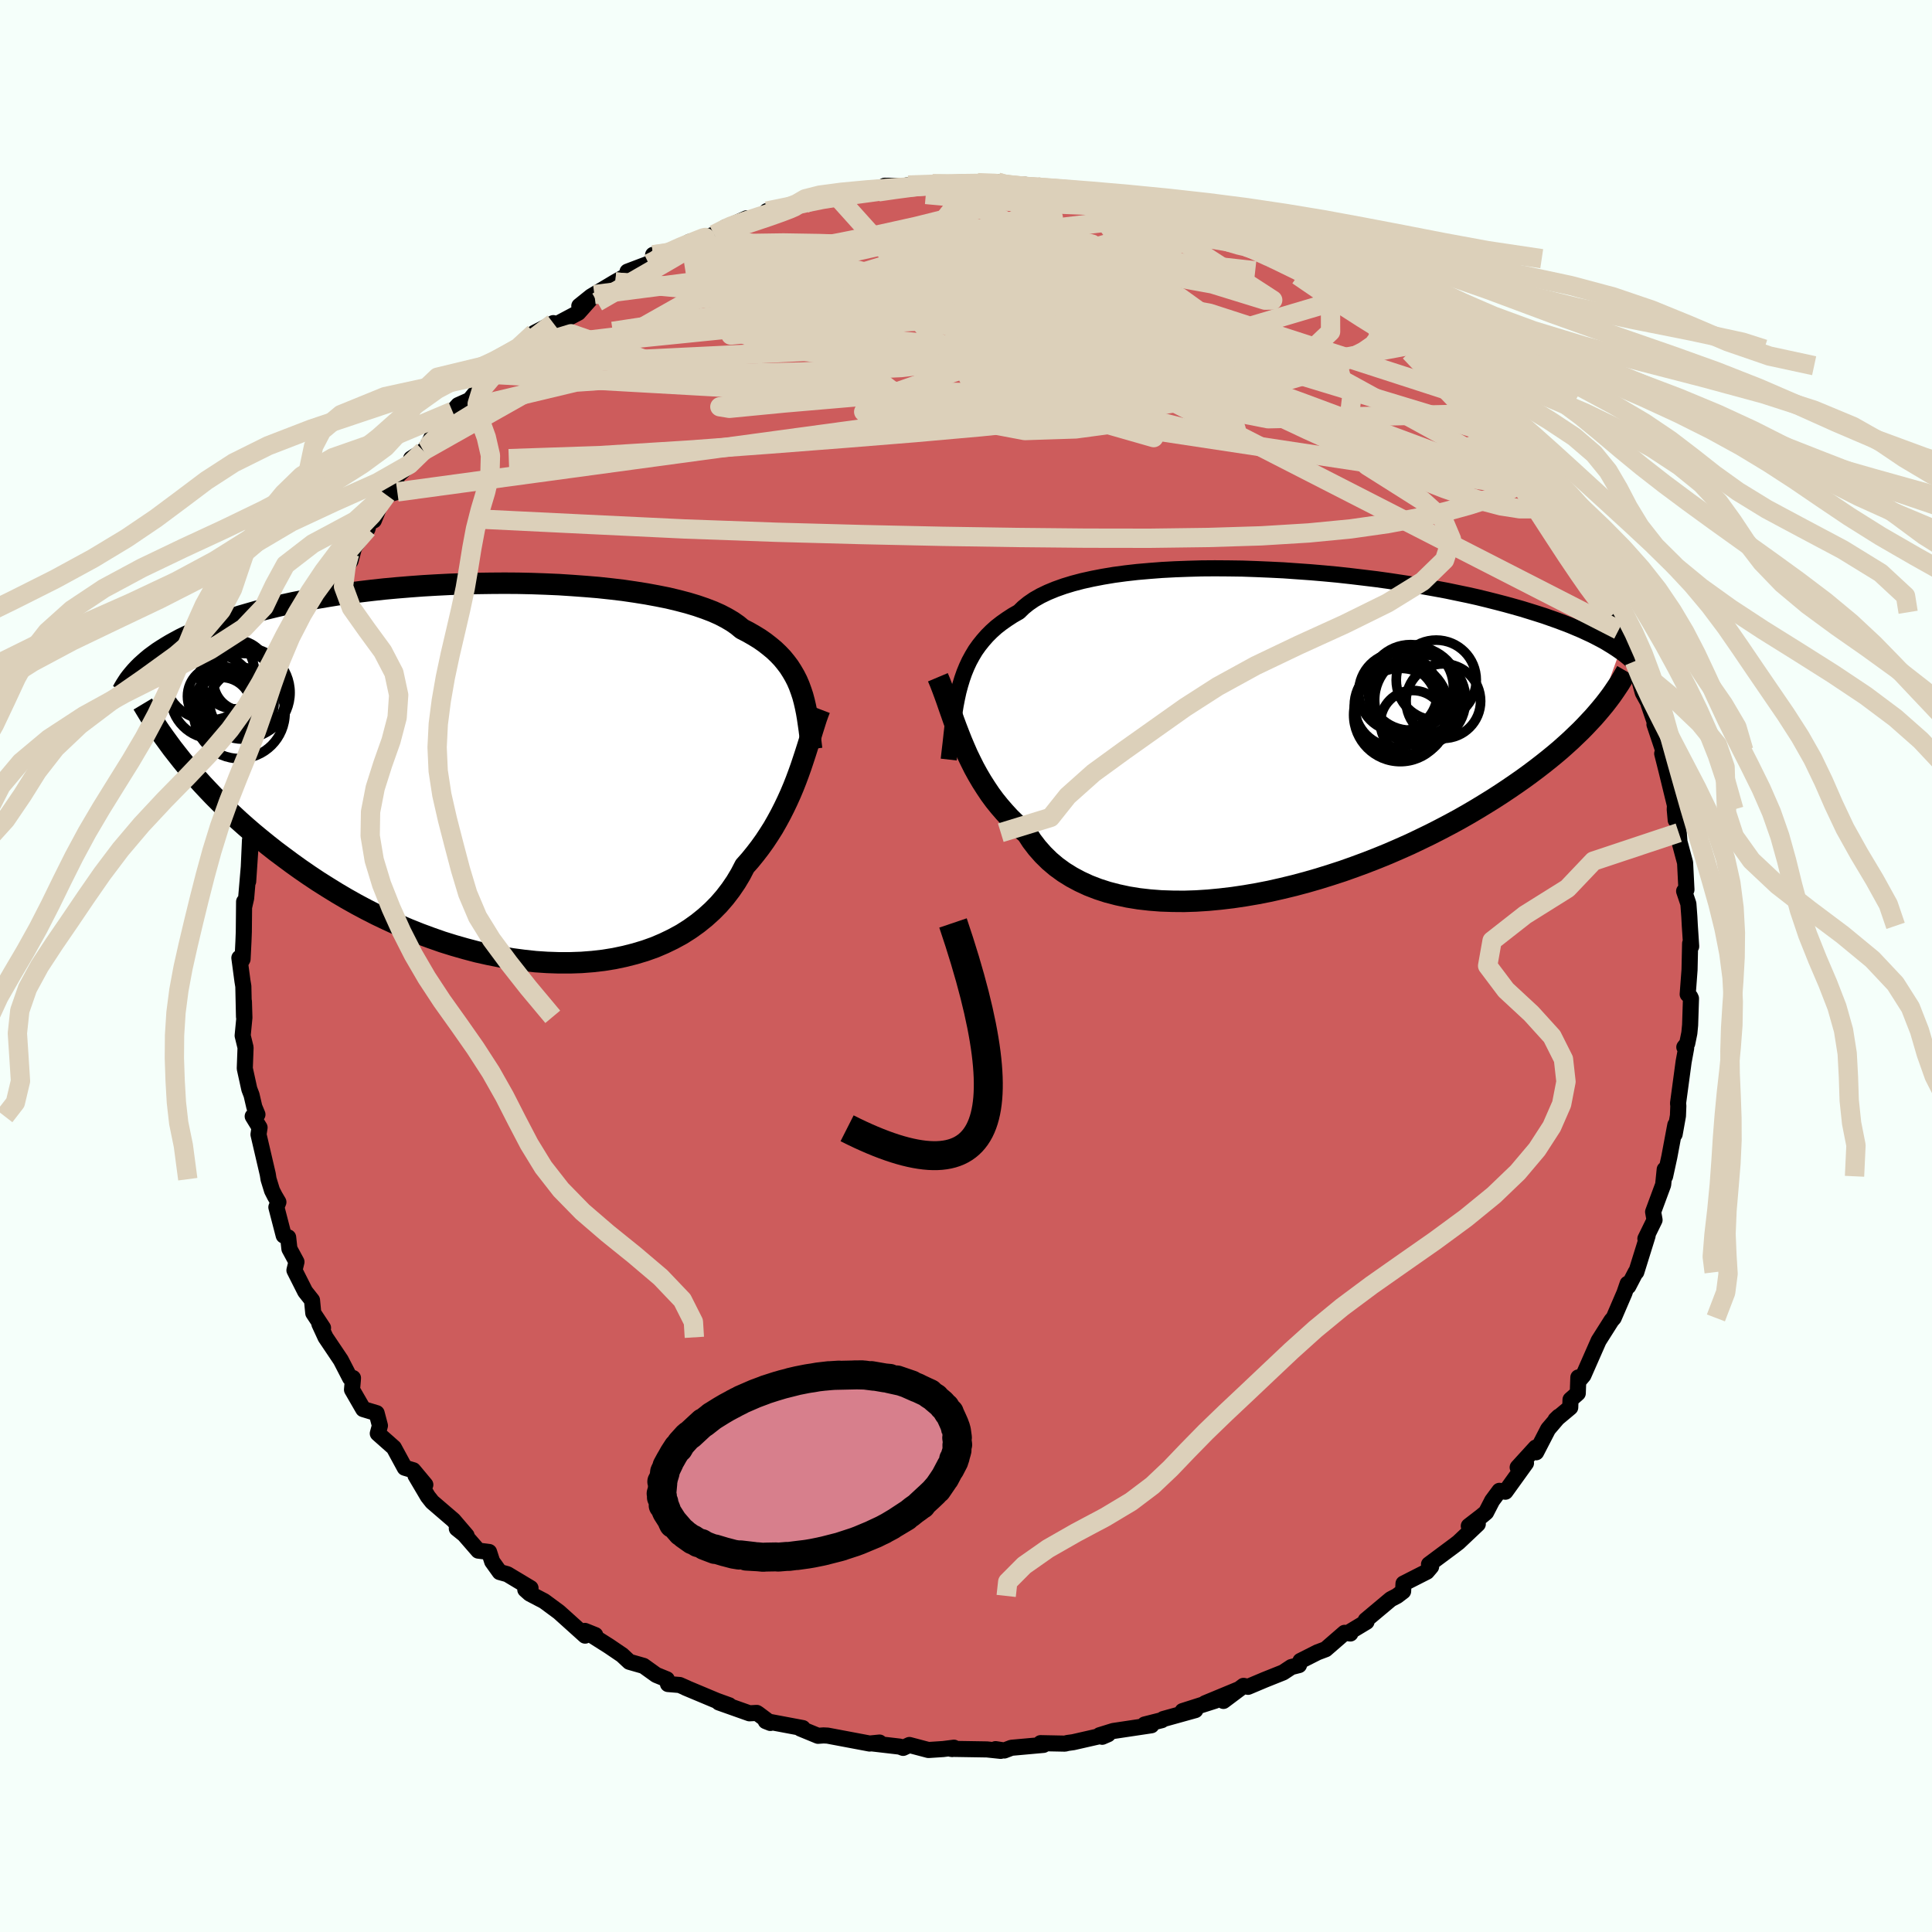 <svg viewBox="-100 -100 200 200" xmlns="http://www.w3.org/2000/svg" width="500" height="500" id="face-svg">
    <defs>
      <clipPath id="leftEyeClipPath">
        <polyline points="31.11,-8.42 30.92,-8.94 30.7,-9.45 30.45,-9.94 30.17,-10.42 29.87,-10.89 29.53,-11.34 29.17,-11.78 28.76,-12.21 28.33,-12.62 27.86,-13.01 27.36,-13.4 26.83,-13.77 26.26,-14.12 25.65,-14.47 25.01,-14.8 24.54,-15.19 24.01,-15.56 23.4,-15.92 22.73,-16.27 21.99,-16.6 21.18,-16.91 20.31,-17.21 19.38,-17.49 18.39,-17.75 17.35,-18 16.25,-18.22 15.11,-18.43 13.92,-18.62 12.69,-18.8 11.42,-18.95 10.12,-19.09 8.79,-19.2 7.43,-19.3 6.05,-19.39 4.66,-19.45 3.25,-19.5 1.84,-19.53 0.42,-19.54 -1.01,-19.53 -2.42,-19.51 -3.84,-19.47 -5.24,-19.42 -6.63,-19.35 -8.01,-19.27 -9.36,-19.17 -10.7,-19.06 -12.01,-18.94 -13.29,-18.8 -14.55,-18.65 -15.78,-18.49 -16.97,-18.32 -18.13,-18.13 -19.25,-17.94 -20.34,-17.74 -21.4,-17.53 -22.41,-17.31 -23.39,-17.08 -24.33,-16.85 -25.24,-16.62 -26.11,-16.37 -26.94,-16.13 -27.74,-15.87 -28.51,-15.62 -29.24,-15.36 -29.95,-15.1 -30.62,-14.84 -31.27,-14.58 -31.88,-14.31 -32.47,-14.04 -33.03,-13.77 -33.55,-13.49 -34.06,-13.21 -34.53,-12.93 -34.98,-12.65 -35.41,-12.37 -35.81,-12.08 -36.19,-11.8 -36.54,-11.51 -36.87,-11.22 -33.02,-1.23 -32.52,-0.62 -31.99,0 -31.45,0.62 -30.89,1.24 -30.3,1.87 -29.7,2.5 -29.07,3.13 -28.42,3.77 -27.75,4.4 -27.06,5.04 -26.34,5.68 -25.61,6.31 -24.85,6.94 -24.07,7.57 -23.27,8.2 -22.44,8.82 -21.59,9.45 -20.71,10.08 -19.81,10.7 -18.88,11.32 -17.93,11.92 -16.96,12.52 -15.96,13.11 -14.93,13.69 -13.88,14.25 -12.82,14.79 -11.73,15.31 -10.62,15.82 -9.49,16.3 -8.34,16.76 -7.18,17.19 -6.01,17.6 -4.82,17.97 -3.63,18.31 -2.42,18.63 -1.21,18.9 0,19.14 1.21,19.35 2.42,19.51 3.63,19.64 4.84,19.72 6.03,19.76 7.21,19.76 8.38,19.72 9.54,19.63 10.67,19.5 11.78,19.32 12.87,19.09 13.93,18.82 14.96,18.51 15.97,18.15 16.93,17.74 17.86,17.29 18.76,16.8 19.61,16.26 20.42,15.68 21.19,15.06 21.92,14.4 22.6,13.71 23.23,12.98 23.82,12.21 24.36,11.42 24.85,10.6 25.29,9.75 25.84,9.13 26.36,8.49 26.86,7.84 27.34,7.17 27.79,6.49 28.22,5.81 28.62,5.11 29,4.41 29.36,3.7 29.7,2.99 30.02,2.28 30.32,1.57 30.6,0.86 30.86,0.16 31.11,-0.54" />
      </clipPath>
      <clipPath id="rightEyeClipPath">
        <polyline points="-32.76,-4.72 -32.56,-5.38 -32.34,-6.01 -32.09,-6.62 -31.82,-7.2 -31.51,-7.77 -31.18,-8.32 -30.81,-8.84 -30.41,-9.34 -29.98,-9.83 -29.52,-10.29 -29.02,-10.74 -28.48,-11.16 -27.91,-11.56 -27.31,-11.95 -26.68,-12.31 -26.22,-12.76 -25.69,-13.19 -25.09,-13.6 -24.42,-13.98 -23.69,-14.33 -22.89,-14.66 -22.02,-14.97 -21.1,-15.25 -20.11,-15.51 -19.07,-15.74 -17.98,-15.95 -16.84,-16.14 -15.65,-16.3 -14.42,-16.44 -13.15,-16.55 -11.85,-16.65 -10.52,-16.72 -9.16,-16.77 -7.78,-16.81 -6.39,-16.82 -4.98,-16.81 -3.56,-16.79 -2.13,-16.74 -0.71,-16.68 0.72,-16.61 2.13,-16.51 3.54,-16.41 4.94,-16.29 6.32,-16.16 7.68,-16.01 9.02,-15.85 10.34,-15.69 11.63,-15.51 12.89,-15.32 14.12,-15.13 15.32,-14.92 16.49,-14.71 17.62,-14.5 18.72,-14.27 19.78,-14.05 20.81,-13.82 21.79,-13.58 22.74,-13.34 23.66,-13.1 24.53,-12.86 25.38,-12.62 26.19,-12.37 26.96,-12.13 27.71,-11.89 28.42,-11.64 29.1,-11.4 29.76,-11.15 30.39,-10.91 30.98,-10.66 31.55,-10.42 32.09,-10.17 32.61,-9.93 33.1,-9.68 33.56,-9.44 34,-9.2 34.41,-8.95 34.8,-8.71 35.17,-8.47 35.52,-8.23 33.21,-1.86 32.81,-1.4 32.38,-0.94 31.94,-0.47 31.47,0.01 30.98,0.48 30.47,0.97 29.94,1.45 29.38,1.95 28.8,2.44 28.19,2.94 27.56,3.44 26.9,3.95 26.22,4.46 25.52,4.97 24.79,5.48 24.03,6 23.25,6.52 22.43,7.05 21.59,7.57 20.72,8.1 19.82,8.63 18.89,9.16 17.93,9.68 16.94,10.2 15.92,10.72 14.87,11.23 13.8,11.74 12.7,12.23 11.57,12.72 10.42,13.19 9.24,13.65 8.05,14.09 6.84,14.52 5.61,14.92 4.36,15.31 3.11,15.67 1.84,16.01 0.56,16.32 -0.72,16.61 -2,16.86 -3.28,17.08 -4.56,17.27 -5.83,17.42 -7.09,17.54 -8.34,17.62 -9.57,17.66 -10.78,17.65 -11.98,17.61 -13.14,17.52 -14.28,17.39 -15.39,17.21 -16.46,16.98 -17.5,16.71 -18.49,16.39 -19.45,16.02 -20.36,15.6 -21.22,15.14 -22.04,14.63 -22.81,14.07 -23.52,13.47 -24.18,12.82 -24.79,12.13 -25.35,11.4 -25.85,10.63 -26.48,10.11 -27.08,9.56 -27.65,9 -28.19,8.41 -28.71,7.81 -29.21,7.19 -29.68,6.55 -30.12,5.89 -30.54,5.23 -30.94,4.55 -31.32,3.86 -31.67,3.16 -32.01,2.46 -32.32,1.75 -32.62,1.04" />
      </clipPath>
      <filter id="fuzzy">
        <feTurbulence id="turbulence" baseFrequency="0.05" numOctaves="3" type="noise" result="noise" />
        <feDisplacementMap in="SourceGraphic" in2="noise" scale="2" />
      </filter>
      <linearGradient id="rainbowGradient" x1="0%" y1="0%" x2="100%" y2="0%">
        <stop offset="0%" style="stop-color: [object Object]; stop-opacity: 1" />
        <stop offset="50%" style="stop-color: [object Object]; stop-opacity: 1" />
        <stop offset="100%" style="stop-color: [object Object]; stop-opacity: 1" />
      </linearGradient>
    </defs>
    <rect x="-100" y="-100" width="100%" height="100%" fill="rgb(245, 255, 250)" />
    <polyline id="faceContour" points="74.9,0.4 74.71,2.93 74.97,3.19 75.05,3.36 74.96,6.12 74.88,6.94 74.66,8.02 74.36,8.4 74.55,8.5 74.29,9.91 73.71,14.21 73.74,14.48 73.7,15.51 73.36,17.41 73.43,16.45 73.34,16.92 72.81,19.75 72.37,21.77 72.33,21.06 72.17,22.64 71.13,25.45 71.28,26.29 70.33,28.23 70.56,27.92 69.76,30.49 69.39,31.68 69.32,31.7 68.56,33.16 68.49,32.89 68.16,33.85 67.05,36.43 66.82,36.69 65.49,38.79 63.91,42.38 63.45,42.92 63.39,42.59 63.33,44.23 62.58,44.89 62.55,45.7 61.03,46.97 61.36,46.65 60.26,47.94 59.02,50.34 58.98,49.85 57.11,51.9 57.97,51.46 55.84,54.42 55.22,54.33 54.47,55.34 53.84,56.56 53.41,56.92 52.05,57.97 52.98,57.77 50.98,59.66 50.59,59.96 47.93,61.94 48.15,62.18 47.71,62.7 45.29,63.93 45.25,64.73 44.62,65.21 43.97,65.55 41.38,67.72 41.46,67.89 39.55,69.04 39.79,69.1 39.19,69.03 37.23,70.73 36.38,71.05 34.62,71.94 34.47,72.37 33.68,72.57 32.83,73.13 30.93,73.89 29.2,74.62 28.73,74.52 26.65,76.08 28.15,74.91 24.75,76.32 25.81,76.05 22.42,77.13 23.74,77.03 20.43,77.95 20.27,78.07 18.49,78.52 19.19,78.6 15.25,79.19 13.83,79.63 14.1,79.79 14.7,79.53 11.1,80.35 10.52,80.43 10.24,80.5 7.72,80.45 8.02,80.63 4.7,80.93 3.97,81.21 3.06,81.07 3.59,81.25 2.17,81.1 -1.56,81.04 -1.43,81.06 -1.25,80.92 -2.36,81.06 -3.89,81.16 -5.86,80.64 -6.51,80.94 -6.85,80.81 -9.69,80.48 -8.95,80.39 -9.98,80.49 -14.33,79.67 -14.75,79.65 -15.32,79.69 -17.14,78.94 -16.9,78.89 -20.73,78.17 -20.25,78.36 -21.52,77.41 -21.66,77.32 -22.42,77.36 -25.58,76.24 -24.51,76.53 -25.81,76.06 -29.03,74.71 -28.89,74.76 -29.64,74.43 -30.85,74.33 -30.97,73.84 -32.07,73.39 -33.38,72.45 -34.85,72.03 -35.6,71.33 -36.94,70.42 -39.45,68.83 -38.38,69.26 -39.45,68.91 -39.43,69.32 -42.14,66.88 -43.67,65.75 -45.16,64.97 -45.62,64.56 -45.08,64.4 -47.48,62.96 -48.27,62.74 -49.05,61.65 -49.37,60.66 -50.49,60.52 -51.94,58.85 -52.71,58.23 -51.7,58.96 -53.06,57.37 -55.26,55.48 -55.71,54.91 -56.99,52.74 -55.97,53.7 -57.22,52.2 -58.1,51.94 -59.23,49.86 -60.89,48.39 -60.67,47.58 -61.01,46.29 -62.4,45.87 -63.56,43.86 -63.48,42.94 -63.46,42.65 -63.76,42.65 -64.72,40.79 -66.3,38.44 -66.94,37.05 -66.56,37.46 -67.57,35.93 -67.7,34.6 -68.41,33.7 -69.52,31.5 -69.31,30.63 -70.04,29.28 -70.17,28.09 -70.63,27.9 -71.39,24.97 -71.18,24.44 -71.55,23.81 -71.84,23.24 -72.2,22.07 -72.28,21.56 -73.24,17.44 -73.13,16.72 -73.84,15.56 -73.35,15.37 -73.67,14.6 -73.96,13.35 -74.19,12.75 -74.66,10.61 -74.58,8.44 -74.88,7.21 -74.7,5.34 -74.75,3.68 -74.74,5.26 -74.81,2.1 -74.9,1.56 -75.22,-0.84 -75,-0.51 -74.89,-0.71 -74.8,-2.51 -74.76,-3.53 -74.73,-6.66 -74.73,-6.1 -74.52,-7.02 -74.08,-12.18 -74.31,-8.76 -74.12,-13.05 -73.85,-13.91 -73.95,-14.67 -73.53,-16.2 -73.2,-16.82 -72.79,-19.63 -72.42,-21.22 -72.33,-21.75 -72.37,-21.36 -71.72,-22.42 -70.95,-26.34 -71.37,-25.56 -70.86,-28.09 -70.03,-28.46 -69.33,-30.28 -69.32,-31.4 -68.61,-31.68 -68.32,-33.34 -67.88,-34.18 -67.03,-36.74 -66.72,-37.35 -65.79,-39.43 -65.64,-39.04 -65.62,-39.21 -63.71,-41.94 -63.33,-43.38 -63.81,-42.68 -61.96,-45.25 -61.77,-45.91 -61.3,-46.13 -60.22,-48.79 -59.99,-48.76 -58.87,-49.08 -59.01,-50.59 -56.8,-52.64 -57.44,-52.53 -56.17,-53.33 -55.77,-53.77 -54.89,-55.63 -53.16,-57.42 -54.16,-56.27 -52.57,-58.06 -51.38,-58.59 -50.13,-60.13 -49.44,-61.27 -49.82,-60.67 -47.38,-62.72 -47.66,-62.12 -45.79,-63.8 -45.6,-64.01 -44.7,-65.53 -42.72,-66.55 -43.22,-65.99 -40.13,-67.63 -38.47,-69.5 -40.03,-68.33 -38.81,-69.31 -36.3,-70.81 -34.2,-71.99 -34.89,-71.82 -35.04,-71.88 -32.85,-72.71 -31.79,-72.89 -32.39,-73.62 -31.05,-73.58 -28.61,-74.97 -28.58,-74.88 -26.08,-75.72 -24.08,-76.67 -24.89,-76.48 -25.01,-76.38 -22.71,-77.4 -22,-77.26 -19.04,-78.3 -20.61,-78.15 -16.72,-78.92 -17.33,-78.83 -14.71,-79.78 -13.3,-79.61 -12.79,-79.95 -11.13,-79.82 -10.58,-80.08 -8.97,-80.38 -8.56,-80.56 -8.42,-80.77 -6.35,-80.75 -5.98,-80.84 -3.29,-80.81 -3.46,-80.99 -0.36,-81.11 0.69,-81 1.21,-81.09 0.58,-80.85 3.26,-81.14 4.25,-80.86 3.99,-80.78 5.81,-80.92 7.3,-80.69 7.64,-80.56 9.87,-80.29 10.43,-80.09 14.15,-79.68 14.67,-79.61 16.06,-79.12 17.77,-78.9 16.19,-79.29 20.72,-77.85 20.6,-77.93 20.44,-77.76 21.51,-77.82 22.46,-77.3 24.3,-76.65 24.75,-76.56 25.8,-75.99 29.03,-74.42 27.69,-74.87 29.98,-74.1 30.42,-74.14 32.04,-73.47 31.44,-73.22 33.66,-72.51 36.02,-71.04 35.51,-70.99 36.52,-71.17 39.13,-69.17 38.2,-69.9 39.54,-68.94 39.36,-69.17 42.25,-67.15 42.28,-67.25 44.52,-65.63 46.35,-63.62 46,-64.26 47.32,-63.06 46.52,-63.86 48.51,-62.14 50.98,-59.23 50.99,-59.41 51.51,-59.55 51.71,-58.6 53.27,-57.17 55.11,-55.05 55.46,-54.81 55.05,-54.86 56.8,-52.78 57.56,-52.45 58.22,-50.93 58.02,-51.53 59.53,-49.37 60.43,-48.76 59.62,-48.86 61.39,-47.39 61.72,-45.78 61.8,-46.19 62.94,-43.91 63.96,-41.53 65.1,-41.07 64.94,-40.43 66.88,-37.48 66.24,-38.15 66.83,-36.62 66.58,-36.86 68.3,-33.58 67.56,-34.78 69.18,-31.53 69.43,-30.42 69.33,-30.97 70.06,-28.29 71.07,-26.46 70.67,-27.07 71.33,-25.15 71.27,-25.01 72.17,-22.32 72.51,-21.23 72.07,-21.99 72.5,-20.28 73.39,-16.63 73.37,-16.2 73.47,-15.1 73.59,-15.6 73.78,-13.8 73.86,-12.85 74.44,-10.69 74.58,-7.9 74.34,-7.75 74.78,-6.44 74.88,-5.09 74.93,-4.16 75.07,-2.03 74.96,-2.33 74.9,0.4 74.71,2.93" fill="rgb(205, 92, 92)" stroke="black" stroke-width="1.667" stroke-linejoin="round" filter="url(#fuzzy)" />
    <g transform="translate(32.16 -24.35)">
      <polyline id="rightCountour" points="-32.76,-4.72 -32.56,-5.38 -32.34,-6.01 -32.09,-6.62 -31.82,-7.2 -31.51,-7.77 -31.18,-8.32 -30.81,-8.84 -30.41,-9.34 -29.98,-9.83 -29.52,-10.29 -29.02,-10.74 -28.48,-11.16 -27.91,-11.56 -27.31,-11.95 -26.68,-12.31 -26.22,-12.76 -25.69,-13.19 -25.09,-13.6 -24.42,-13.98 -23.69,-14.33 -22.89,-14.66 -22.02,-14.97 -21.1,-15.25 -20.11,-15.51 -19.07,-15.74 -17.98,-15.95 -16.84,-16.14 -15.65,-16.3 -14.42,-16.44 -13.15,-16.55 -11.85,-16.65 -10.52,-16.72 -9.16,-16.77 -7.78,-16.81 -6.39,-16.82 -4.98,-16.81 -3.56,-16.79 -2.13,-16.74 -0.71,-16.68 0.72,-16.61 2.13,-16.51 3.54,-16.41 4.94,-16.29 6.32,-16.16 7.68,-16.01 9.02,-15.85 10.34,-15.69 11.63,-15.51 12.89,-15.32 14.12,-15.13 15.32,-14.92 16.49,-14.71 17.62,-14.5 18.72,-14.27 19.78,-14.05 20.81,-13.82 21.79,-13.58 22.74,-13.34 23.66,-13.1 24.53,-12.86 25.38,-12.62 26.19,-12.37 26.96,-12.13 27.71,-11.89 28.42,-11.64 29.1,-11.4 29.76,-11.15 30.39,-10.91 30.98,-10.66 31.55,-10.42 32.09,-10.17 32.61,-9.93 33.1,-9.68 33.56,-9.44 34,-9.2 34.41,-8.95 34.8,-8.71 35.17,-8.47 35.52,-8.23 33.21,-1.86 32.81,-1.4 32.38,-0.94 31.94,-0.47 31.47,0.01 30.98,0.48 30.47,0.97 29.94,1.45 29.38,1.95 28.8,2.44 28.19,2.94 27.56,3.44 26.9,3.95 26.22,4.46 25.52,4.97 24.79,5.48 24.03,6 23.25,6.52 22.43,7.05 21.59,7.57 20.72,8.1 19.82,8.63 18.89,9.16 17.93,9.68 16.94,10.2 15.92,10.72 14.87,11.23 13.8,11.74 12.7,12.23 11.57,12.72 10.42,13.19 9.24,13.65 8.05,14.09 6.84,14.52 5.61,14.92 4.36,15.31 3.11,15.67 1.84,16.01 0.56,16.32 -0.72,16.61 -2,16.86 -3.28,17.08 -4.56,17.27 -5.83,17.42 -7.09,17.54 -8.34,17.62 -9.57,17.66 -10.78,17.65 -11.98,17.61 -13.14,17.52 -14.28,17.39 -15.39,17.21 -16.46,16.98 -17.5,16.71 -18.49,16.39 -19.45,16.02 -20.36,15.6 -21.22,15.14 -22.04,14.63 -22.81,14.07 -23.52,13.47 -24.18,12.82 -24.79,12.13 -25.35,11.4 -25.85,10.63 -26.48,10.11 -27.08,9.56 -27.65,9 -28.19,8.41 -28.71,7.81 -29.21,7.19 -29.68,6.55 -30.12,5.89 -30.54,5.23 -30.94,4.55 -31.32,3.86 -31.67,3.16 -32.01,2.46 -32.32,1.75 -32.62,1.04" fill="white" stroke="white" stroke-width="0" stroke-linejoin="round" filter="url(#fuzzy)" />
    </g>
    <g transform="translate(-48.19 -20.09)">
      <polyline id="leftCountour" points="31.11,-8.42 30.92,-8.94 30.7,-9.45 30.45,-9.94 30.17,-10.42 29.87,-10.89 29.53,-11.34 29.17,-11.78 28.76,-12.21 28.33,-12.62 27.86,-13.01 27.36,-13.4 26.83,-13.77 26.26,-14.12 25.65,-14.47 25.01,-14.8 24.54,-15.19 24.01,-15.56 23.4,-15.92 22.73,-16.27 21.99,-16.6 21.18,-16.91 20.31,-17.21 19.38,-17.49 18.39,-17.75 17.35,-18 16.25,-18.22 15.11,-18.43 13.92,-18.62 12.69,-18.8 11.42,-18.95 10.12,-19.09 8.79,-19.2 7.43,-19.3 6.05,-19.39 4.66,-19.45 3.25,-19.5 1.84,-19.53 0.42,-19.54 -1.01,-19.53 -2.42,-19.51 -3.84,-19.47 -5.24,-19.42 -6.63,-19.35 -8.01,-19.27 -9.36,-19.17 -10.7,-19.06 -12.01,-18.94 -13.29,-18.8 -14.55,-18.65 -15.78,-18.49 -16.97,-18.32 -18.13,-18.13 -19.25,-17.94 -20.34,-17.74 -21.4,-17.53 -22.41,-17.31 -23.39,-17.08 -24.33,-16.85 -25.24,-16.62 -26.11,-16.37 -26.94,-16.13 -27.74,-15.87 -28.51,-15.62 -29.24,-15.36 -29.95,-15.1 -30.62,-14.84 -31.27,-14.58 -31.88,-14.31 -32.47,-14.04 -33.03,-13.77 -33.55,-13.49 -34.06,-13.21 -34.53,-12.93 -34.98,-12.65 -35.41,-12.37 -35.81,-12.08 -36.19,-11.8 -36.54,-11.51 -36.87,-11.22 -33.02,-1.23 -32.52,-0.62 -31.99,0 -31.45,0.62 -30.89,1.24 -30.3,1.87 -29.7,2.5 -29.07,3.13 -28.42,3.77 -27.75,4.4 -27.06,5.04 -26.34,5.68 -25.61,6.31 -24.85,6.94 -24.07,7.57 -23.27,8.2 -22.44,8.82 -21.59,9.45 -20.71,10.08 -19.81,10.7 -18.88,11.32 -17.93,11.92 -16.96,12.52 -15.96,13.11 -14.93,13.69 -13.88,14.25 -12.82,14.79 -11.73,15.31 -10.62,15.82 -9.49,16.3 -8.34,16.76 -7.18,17.19 -6.01,17.6 -4.82,17.97 -3.63,18.31 -2.42,18.63 -1.21,18.9 0,19.14 1.21,19.35 2.42,19.51 3.63,19.64 4.84,19.72 6.03,19.76 7.21,19.76 8.38,19.72 9.54,19.63 10.67,19.5 11.78,19.32 12.87,19.09 13.93,18.82 14.96,18.51 15.97,18.15 16.93,17.74 17.86,17.29 18.76,16.8 19.61,16.26 20.42,15.68 21.19,15.06 21.92,14.4 22.6,13.71 23.23,12.98 23.82,12.21 24.36,11.42 24.85,10.6 25.29,9.75 25.84,9.13 26.36,8.49 26.86,7.84 27.34,7.17 27.79,6.49 28.22,5.81 28.62,5.11 29,4.41 29.36,3.7 29.7,2.99 30.02,2.28 30.32,1.57 30.6,0.86 30.86,0.16 31.11,-0.54" fill="white" stroke="white" stroke-width="0" stroke-linejoin="round" filter="url(#fuzzy)" />
    </g>
    <g transform="translate(32.16 -24.35)">
      <polyline id="rightUpper" points="-33.95,2.98 -33.85,2.11 -33.75,1.27 -33.66,0.44 -33.57,-0.36 -33.46,-1.14 -33.35,-1.9 -33.23,-2.64 -33.09,-3.36 -32.94,-4.05 -32.76,-4.72 -32.56,-5.38 -32.34,-6.01 -32.09,-6.62 -31.82,-7.2 -31.51,-7.77 -31.18,-8.32 -30.81,-8.84 -30.41,-9.34 -29.98,-9.83 -29.52,-10.29 -29.02,-10.74 -28.48,-11.16 -27.91,-11.56 -27.31,-11.95 -26.68,-12.31 -26.22,-12.76 -25.69,-13.19 -25.09,-13.6 -24.42,-13.98 -23.69,-14.33 -22.89,-14.66 -22.02,-14.97 -21.1,-15.25 -20.11,-15.51 -19.07,-15.74 -17.98,-15.95 -16.84,-16.14 -15.65,-16.3 -14.42,-16.44 -13.15,-16.55 -11.85,-16.65 -10.52,-16.72 -9.16,-16.77 -7.78,-16.81 -6.39,-16.82 -4.98,-16.81 -3.56,-16.79 -2.13,-16.74 -0.71,-16.68 0.72,-16.61 2.13,-16.51 3.54,-16.41 4.94,-16.29 6.32,-16.16 7.68,-16.01 9.02,-15.85 10.34,-15.69 11.63,-15.51 12.89,-15.32 14.12,-15.13 15.32,-14.92 16.49,-14.71 17.62,-14.5 18.72,-14.27 19.78,-14.05 20.81,-13.82 21.79,-13.58 22.74,-13.34 23.66,-13.1 24.53,-12.86 25.38,-12.62 26.19,-12.37 26.96,-12.13 27.71,-11.89 28.42,-11.64 29.1,-11.4 29.76,-11.15 30.39,-10.91 30.98,-10.66 31.55,-10.42 32.09,-10.17 32.61,-9.93 33.1,-9.68 33.56,-9.44 34,-9.2 34.41,-8.95 34.8,-8.71 35.17,-8.47 35.52,-8.23 35.84,-8 36.15,-7.76 36.43,-7.53 36.7,-7.29 36.95,-7.06 37.18,-6.83 37.39,-6.6 37.59,-6.37 37.77,-6.15 37.94,-5.93" fill="none" stroke="black" stroke-width="1.667" stroke-linejoin="round" filter="url(#fuzzy)" />
      <polyline id="rightLower" points="-35.07,-5.54 -34.83,-4.97 -34.6,-4.37 -34.37,-3.75 -34.14,-3.11 -33.91,-2.44 -33.67,-1.76 -33.43,-1.07 -33.17,-0.37 -32.9,0.33 -32.62,1.04 -32.32,1.75 -32.01,2.46 -31.67,3.16 -31.32,3.86 -30.94,4.55 -30.54,5.23 -30.12,5.89 -29.68,6.55 -29.21,7.19 -28.71,7.81 -28.19,8.41 -27.65,9 -27.08,9.56 -26.48,10.11 -25.85,10.63 -25.35,11.4 -24.79,12.13 -24.18,12.82 -23.52,13.47 -22.81,14.07 -22.04,14.63 -21.22,15.14 -20.36,15.6 -19.45,16.02 -18.49,16.39 -17.5,16.71 -16.46,16.98 -15.39,17.21 -14.28,17.39 -13.14,17.52 -11.98,17.61 -10.78,17.65 -9.57,17.66 -8.34,17.62 -7.09,17.54 -5.83,17.42 -4.56,17.27 -3.28,17.08 -2,16.86 -0.72,16.61 0.56,16.32 1.84,16.01 3.11,15.67 4.36,15.31 5.61,14.92 6.84,14.52 8.05,14.09 9.24,13.65 10.42,13.19 11.57,12.72 12.7,12.23 13.8,11.74 14.87,11.23 15.92,10.72 16.94,10.2 17.93,9.68 18.89,9.16 19.82,8.63 20.72,8.1 21.59,7.57 22.43,7.05 23.25,6.52 24.03,6 24.79,5.48 25.52,4.97 26.22,4.46 26.9,3.95 27.56,3.44 28.19,2.94 28.8,2.44 29.38,1.95 29.94,1.45 30.47,0.97 30.98,0.48 31.47,0.01 31.94,-0.47 32.38,-0.94 32.81,-1.4 33.21,-1.86 33.59,-2.31 33.96,-2.76 34.3,-3.2 34.63,-3.64 34.93,-4.07 35.22,-4.5 35.5,-4.92 35.75,-5.34 35.99,-5.75 36.22,-6.15" fill="none" stroke="black" stroke-width="2.222" stroke-linejoin="round" filter="url(#fuzzy)" />
      <circle r="3.858" cx="17.255" cy="-3.071" stroke="black" fill="none" stroke-width="1.0" filter="url(#fuzzy)" clip-path="url(#rightEyeClipPath)" /><circle r="4.142" cx="16.52" cy="-5.246" stroke="black" fill="none" stroke-width="1.0" filter="url(#fuzzy)" clip-path="url(#rightEyeClipPath)" /><circle r="4.748" cx="14.26" cy="-3.956" stroke="black" fill="none" stroke-width="1.0" filter="url(#fuzzy)" clip-path="url(#rightEyeClipPath)" /><circle r="4.828" cx="12.8" cy="-1.636" stroke="black" fill="none" stroke-width="1.0" filter="url(#fuzzy)" clip-path="url(#rightEyeClipPath)" /><circle r="3.358" cx="14.095" cy="-0.816" stroke="black" fill="none" stroke-width="1.0" filter="url(#fuzzy)" clip-path="url(#rightEyeClipPath)" /><circle r="4.08" cx="12.58" cy="-4.001" stroke="black" fill="none" stroke-width="1.0" filter="url(#fuzzy)" clip-path="url(#rightEyeClipPath)" /><circle r="4.294" cx="12.33" cy="-2.601" stroke="black" fill="none" stroke-width="1.0" filter="url(#fuzzy)" clip-path="url(#rightEyeClipPath)" /><circle r="4.82" cx="12.96" cy="-2.311" stroke="black" fill="none" stroke-width="1.0" filter="url(#fuzzy)" clip-path="url(#rightEyeClipPath)" /><circle r="4.432" cx="13.865" cy="-4.486" stroke="black" fill="none" stroke-width="1.0" filter="url(#fuzzy)" clip-path="url(#rightEyeClipPath)" /><circle r="4.712" cx="14.855" cy="-3.211" stroke="black" fill="none" stroke-width="1.0" filter="url(#fuzzy)" clip-path="url(#rightEyeClipPath)" />
      </g>
    <g transform="translate(-48.19 -20.09)">
      <polyline id="leftUpper" points="32.21,-2.37 32.13,-3.04 32.05,-3.7 31.97,-4.34 31.88,-4.97 31.79,-5.58 31.69,-6.17 31.57,-6.76 31.44,-7.32 31.29,-7.88 31.11,-8.42 30.92,-8.94 30.7,-9.45 30.45,-9.94 30.17,-10.42 29.87,-10.89 29.53,-11.34 29.17,-11.78 28.76,-12.21 28.33,-12.62 27.86,-13.01 27.36,-13.4 26.83,-13.77 26.26,-14.12 25.65,-14.47 25.01,-14.8 24.54,-15.19 24.01,-15.56 23.4,-15.92 22.73,-16.27 21.99,-16.6 21.18,-16.91 20.31,-17.21 19.38,-17.49 18.39,-17.75 17.35,-18 16.25,-18.22 15.11,-18.43 13.92,-18.62 12.69,-18.8 11.42,-18.95 10.12,-19.09 8.79,-19.2 7.43,-19.3 6.05,-19.39 4.66,-19.45 3.25,-19.5 1.84,-19.53 0.42,-19.54 -1.01,-19.53 -2.42,-19.51 -3.84,-19.47 -5.24,-19.42 -6.63,-19.35 -8.01,-19.27 -9.36,-19.17 -10.7,-19.06 -12.01,-18.94 -13.29,-18.8 -14.55,-18.65 -15.78,-18.49 -16.97,-18.32 -18.13,-18.13 -19.25,-17.94 -20.34,-17.74 -21.4,-17.53 -22.41,-17.31 -23.39,-17.08 -24.33,-16.85 -25.24,-16.62 -26.11,-16.37 -26.94,-16.13 -27.74,-15.87 -28.51,-15.62 -29.24,-15.36 -29.95,-15.1 -30.62,-14.84 -31.27,-14.58 -31.88,-14.31 -32.47,-14.04 -33.03,-13.77 -33.55,-13.49 -34.06,-13.21 -34.53,-12.93 -34.98,-12.65 -35.41,-12.37 -35.81,-12.08 -36.19,-11.8 -36.54,-11.51 -36.87,-11.22 -37.18,-10.94 -37.47,-10.65 -37.74,-10.36 -37.99,-10.07 -38.22,-9.79 -38.44,-9.5 -38.63,-9.21 -38.81,-8.93 -38.98,-8.64 -39.13,-8.36" fill="none" stroke="black" stroke-width="2.222" stroke-linejoin="round" filter="url(#fuzzy)" />
      <polyline id="leftLower" points="33.05,-6.5 32.87,-6.03 32.69,-5.52 32.52,-4.98 32.34,-4.41 32.16,-3.82 31.97,-3.2 31.77,-2.56 31.56,-1.9 31.34,-1.23 31.11,-0.54 30.86,0.16 30.6,0.86 30.32,1.57 30.02,2.28 29.7,2.99 29.36,3.7 29,4.41 28.62,5.11 28.22,5.81 27.79,6.49 27.34,7.17 26.86,7.84 26.36,8.49 25.84,9.13 25.29,9.75 24.85,10.6 24.36,11.42 23.82,12.21 23.23,12.98 22.6,13.71 21.92,14.4 21.19,15.06 20.42,15.68 19.61,16.26 18.76,16.8 17.86,17.29 16.93,17.74 15.97,18.15 14.96,18.51 13.93,18.82 12.87,19.09 11.78,19.32 10.67,19.5 9.54,19.63 8.38,19.72 7.21,19.76 6.03,19.76 4.84,19.72 3.63,19.64 2.42,19.51 1.21,19.35 0,19.14 -1.21,18.9 -2.42,18.63 -3.63,18.31 -4.82,17.97 -6.01,17.6 -7.18,17.19 -8.34,16.76 -9.49,16.3 -10.62,15.82 -11.73,15.31 -12.82,14.79 -13.88,14.25 -14.93,13.69 -15.96,13.11 -16.96,12.52 -17.93,11.92 -18.88,11.32 -19.81,10.7 -20.71,10.08 -21.59,9.45 -22.44,8.82 -23.27,8.2 -24.07,7.57 -24.85,6.94 -25.61,6.31 -26.34,5.68 -27.06,5.04 -27.75,4.4 -28.42,3.77 -29.07,3.13 -29.7,2.5 -30.3,1.87 -30.89,1.24 -31.45,0.62 -31.99,0 -32.52,-0.62 -33.02,-1.23 -33.5,-1.84 -33.97,-2.44 -34.41,-3.04 -34.84,-3.63 -35.25,-4.21 -35.64,-4.79 -36.01,-5.36 -36.36,-5.92 -36.7,-6.48 -37.03,-7.03" fill="none" stroke="black" stroke-width="2.222" stroke-linejoin="round" filter="url(#fuzzy)" />
      <circle r="4.662" cx="-26.447" cy="-8.21" stroke="black" fill="none" stroke-width="1.0" filter="url(#fuzzy)" clip-path="url(#leftEyeClipPath)" /><circle r="3.102" cx="-28.862" cy="-6.68" stroke="black" fill="none" stroke-width="1.0" filter="url(#fuzzy)" clip-path="url(#leftEyeClipPath)" /><circle r="4.724" cx="-27.027" cy="-6.105" stroke="black" fill="none" stroke-width="1.0" filter="url(#fuzzy)" clip-path="url(#leftEyeClipPath)" /><circle r="3.166" cx="-29.237" cy="-7.83" stroke="black" fill="none" stroke-width="1.0" filter="url(#fuzzy)" clip-path="url(#leftEyeClipPath)" /><circle r="4.714" cx="-30.147" cy="-10.08" stroke="black" fill="none" stroke-width="1.0" filter="url(#fuzzy)" clip-path="url(#leftEyeClipPath)" /><circle r="3.332" cx="-26.772" cy="-7.145" stroke="black" fill="none" stroke-width="1.0" filter="url(#fuzzy)" clip-path="url(#leftEyeClipPath)" /><circle r="3.574" cx="-27.502" cy="-10.1" stroke="black" fill="none" stroke-width="1.0" filter="url(#fuzzy)" clip-path="url(#leftEyeClipPath)" /><circle r="4.436" cx="-26.677" cy="-7.835" stroke="black" fill="none" stroke-width="1.0" filter="url(#fuzzy)" clip-path="url(#leftEyeClipPath)" /><circle r="3.076" cx="-26.627" cy="-9.395" stroke="black" fill="none" stroke-width="1.0" filter="url(#fuzzy)" clip-path="url(#leftEyeClipPath)" /><circle r="4.394" cx="-29.752" cy="-7.825" stroke="black" fill="none" stroke-width="1.0" filter="url(#fuzzy)" clip-path="url(#leftEyeClipPath)" />
    </g>
    <g id="hairs">
      <polyline points="57.56,-52.45 57.86,-51.51 57.85,-50.85 57.52,-50.19 56.8,-49.57 55.66,-48.96 54.1,-48.35 52.13,-47.72 49.74,-47.06 46.92,-46.41 43.63,-45.79 39.83,-45.25 35.48,-44.83 30.57,-44.53 25.08,-44.36 19.03,-44.28 12.41,-44.29 5.25,-44.36 -2.46,-44.48 -10.74,-44.66 -19.6,-44.9 -29.08,-45.24 -39.14,-45.72 -49.82,-46.24" fill="none" stroke="rgb(220, 208, 186)" stroke-width="2" stroke-linejoin="round" filter="url(#fuzzy)" /><polyline points="-20.61,-78.15 -18.07,-78.67 -16.4,-79.05 -14.85,-79.36 -13.34,-79.6 -11.91,-79.81 -10.57,-79.99 -9.31,-80.16 -8.15,-80.33 -7.05,-80.49 -6.01,-80.62 -5.03,-80.73 -4.13,-80.82 -3.37,-80.88 -2.82,-80.92 -2.54,-80.93 -2.6,-80.92 -2.99,-80.88 -3.7,-80.82 -4.66,-80.73 -5.84,-80.59 -7.28,-80.4 -9.08,-80.14" fill="none" stroke="rgb(220, 208, 186)" stroke-width="2" stroke-linejoin="round" filter="url(#fuzzy)" /><polyline points="-32.85,-72.71 -32.2,-73.02 -31.55,-73.46 -30.62,-73.94 -29.55,-74.42 -28.53,-74.84 -27.71,-75.17 -27.19,-75.37 -26.98,-75.42 -27.07,-75.32 -27.42,-75.07 -28.07,-74.64 -29.11,-74 -30.6,-73.12 -32.52,-72.01 -34.91,-70.63 -38.18,-68.74" fill="none" stroke="rgb(220, 208, 186)" stroke-width="2" stroke-linejoin="round" filter="url(#fuzzy)" /><polyline points="39.36,-69.17 41.22,-67.8 42.2,-66.79 42.7,-65.84 42.69,-65.01 42.16,-64.3 41.19,-63.63 39.84,-62.94 38.13,-62.2 36.02,-61.43 33.46,-60.68 30.44,-59.94 26.92,-59.22 22.91,-58.51 18.39,-57.81 13.33,-57.12 7.71,-56.45 1.53,-55.82 -5.21,-55.22 -12.51,-54.63 -20.39,-54.02 -28.84,-53.4 -37.86,-52.84 -47.33,-52.52" fill="none" stroke="rgb(220, 208, 186)" stroke-width="2" stroke-linejoin="round" filter="url(#fuzzy)" /><polyline points="10.43,-80.09 12.94,-79.79 14.36,-79.55 15.27,-79.34 15.87,-79.15 16.22,-78.98 16.27,-78.83 15.96,-78.72 15.22,-78.69 14.02,-78.7 12.33,-78.76 10.15,-78.85 7.42,-78.98 4.12,-79.18 0.25,-79.47 -4.16,-79.87" fill="none" stroke="rgb(220, 208, 186)" stroke-width="2" stroke-linejoin="round" filter="url(#fuzzy)" /><polyline points="36.02,-71.04 36.15,-70.9 37,-70.47 37.98,-69.9 38.91,-69.32 39.85,-68.71 40.83,-68.04 41.86,-67.33 42.86,-66.61 43.72,-65.96 44.38,-65.45 44.77,-65.1 44.93,-64.93 44.87,-64.89 44.62,-64.96 44.17,-65.18 43.46,-65.57 42.43,-66.2 41.03,-67.07 39.24,-68.22 37,-69.68 34.35,-71.49" fill="none" stroke="rgb(220, 208, 186)" stroke-width="2" stroke-linejoin="round" filter="url(#fuzzy)" /><polyline points="0.58,-80.85 2.42,-80.95 3.34,-80.88 3.86,-80.76 4.18,-80.58 4.33,-80.35 4.26,-80.04 3.91,-79.65 3.19,-79.17 2.01,-78.63 0.25,-78.01 -2.12,-77.32 -5.13,-76.57 -8.74,-75.77 -12.96,-74.91 -17.76,-74.02 -23.13,-73.14 -29.09,-72.2" fill="none" stroke="rgb(220, 208, 186)" stroke-width="2" stroke-linejoin="round" filter="url(#fuzzy)" /><polyline points="22.46,-77.3 23.63,-76.82 24.17,-76.37 24.3,-75.86 23.92,-75.36 22.92,-74.94 21.25,-74.56 18.9,-74.19 15.86,-73.8 12.13,-73.37 7.71,-72.91 2.55,-72.46 -3.43,-72.06 -10.23,-71.74 -17.82,-71.52 -26.27,-71.32" fill="none" stroke="rgb(220, 208, 186)" stroke-width="2" stroke-linejoin="round" filter="url(#fuzzy)" /><polyline points="-26.08,-75.72 -24.96,-76.29 -24.37,-76.57 -23.58,-76.86 -22.51,-77.22 -21.32,-77.61 -20.17,-77.98 -19.17,-78.29 -18.38,-78.53 -17.84,-78.67 -17.59,-78.69 -17.71,-78.6 -18.23,-78.37 -19.12,-78.03 -20.36,-77.59 -22.06,-77.02 -24.61,-76.16" fill="none" stroke="rgb(220, 208, 186)" stroke-width="2" stroke-linejoin="round" filter="url(#fuzzy)" /><polyline points="21.51,-77.82 22.36,-77.32 22.78,-76.83 22.65,-76.3 21.92,-75.71 20.52,-75.12 18.38,-74.55 15.45,-74.02 11.71,-73.49 7.15,-72.92 1.7,-72.24 -4.73,-71.42 -12.16,-70.52 -20.51,-69.67 -29.68,-68.92" fill="none" stroke="rgb(220, 208, 186)" stroke-width="2" stroke-linejoin="round" filter="url(#fuzzy)" /><polyline points="50.98,-59.23 51.17,-59.27 51.67,-58.86 52.43,-58.05 53.33,-57.04 54.21,-56.03 54.98,-55.12 55.63,-54.35 56.17,-53.7 56.57,-53.2 56.83,-52.86 56.93,-52.69 56.86,-52.7 56.6,-52.9 56.13,-53.32 55.43,-53.96 54.5,-54.84 53.36,-55.94 52.02,-57.26 50.48,-58.83 48.56,-60.83 45.95,-63.58" fill="none" stroke="rgb(220, 208, 186)" stroke-width="2" stroke-linejoin="round" filter="url(#fuzzy)" /><polyline points="-32.39,-73.62 -30.62,-73.89 -28.28,-74.29 -25.5,-74.61 -22.33,-74.8 -18.89,-74.85 -15.19,-74.79 -11.19,-74.66 -6.84,-74.51 -2.15,-74.34 2.84,-74.13 8.06,-73.85 13.46,-73.49 18.94,-73.06 24.41,-72.58 29.94,-71.97" fill="none" stroke="rgb(220, 208, 186)" stroke-width="2" stroke-linejoin="round" filter="url(#fuzzy)" /><polyline points="3.26,-81.14 4.01,-80.94 4.93,-80.81 6.12,-80.7 7.45,-80.55 8.83,-80.38 10.15,-80.19 11.32,-80.02 12.17,-79.89 12.58,-79.82 12.44,-79.83 11.74,-79.91 10.5,-80.05 8.77,-80.24 6.56,-80.49" fill="none" stroke="rgb(220, 208, 186)" stroke-width="2" stroke-linejoin="round" filter="url(#fuzzy)" /><polyline points="62.94,-43.91 63.87,-42.23 64.63,-41.08 65.25,-40.07 65.7,-39.19 66.01,-38.49 66.2,-37.94 66.3,-37.52 66.33,-37.24 66.27,-37.11 66.07,-37.2 65.71,-37.55 65.17,-38.21 64.41,-39.23 63.43,-40.64 62.2,-42.46 60.71,-44.74 58.9,-47.53 56.68,-50.92 54.09,-54.97" fill="none" stroke="rgb(220, 208, 186)" stroke-width="2" stroke-linejoin="round" filter="url(#fuzzy)" /><polyline points="60.43,-48.76 60.18,-48.48 60.08,-47.95 59.62,-47.55 58.71,-47.33 57.33,-47.33 55.4,-47.63 52.83,-48.3 49.57,-49.41 45.57,-50.98 40.82,-53.02 35.35,-55.5 29.18,-58.4 22.29,-61.7 14.63,-65.42 6.14,-69.61 -3.23,-74.33" fill="none" stroke="rgb(220, 208, 186)" stroke-width="2" stroke-linejoin="round" filter="url(#fuzzy)" /><polyline points="7.3,-80.69 8.27,-80.48 9.99,-80.12 12.1,-79.66 14.37,-79.13 16.59,-78.56 18.65,-77.99 20.55,-77.41 22.28,-76.87 23.82,-76.37 25.14,-75.95 26.21,-75.61 27.02,-75.33 27.58,-75.09 28.03,-74.85" fill="none" stroke="rgb(220, 208, 186)" stroke-width="2" stroke-linejoin="round" filter="url(#fuzzy)" /><polyline points="16.19,-79.29 18.88,-78.39 19.69,-77.99 19.79,-77.72 19.62,-77.41 19.24,-77.01 18.6,-76.52 17.65,-75.96 16.3,-75.35 14.49,-74.72 12.16,-74.08 9.27,-73.41 5.79,-72.71 1.72,-71.94 -2.92,-71.09 -8.17,-70.15 -14.11,-69.13 -20.81,-68.06 -28.31,-66.95 -36.57,-65.7" fill="none" stroke="rgb(220, 208, 186)" stroke-width="2" stroke-linejoin="round" filter="url(#fuzzy)" /><polyline points="4.25,-80.86 4.77,-80.77 6.13,-80.58 7.84,-80.25 9.78,-79.82 11.92,-79.31 14.2,-78.76 16.51,-78.17 18.77,-77.57 20.87,-76.97 22.8,-76.38 24.53,-75.82 26.04,-75.32 27.29,-74.91 28.24,-74.63 28.92,-74.47 29.43,-74.38 29.8,-74.28" fill="none" stroke="rgb(220, 208, 186)" stroke-width="2" stroke-linejoin="round" filter="url(#fuzzy)" /><polyline points="3.26,-81.14 3.91,-80.94 4.5,-80.82 5.17,-80.68 5.83,-80.47 6.41,-80.2 6.89,-79.85 7.2,-79.45 7.26,-79 6.99,-78.5 6.33,-77.95 5.26,-77.32 3.75,-76.63 1.82,-75.85 -0.53,-75.01 -3.33,-74.08 -6.55,-73.07 -10.22,-71.95 -14.31,-70.72 -18.84,-69.36 -23.81,-67.87 -29.27,-66.29 -35.28,-64.66 -41.96,-62.96" fill="none" stroke="rgb(220, 208, 186)" stroke-width="2" stroke-linejoin="round" filter="url(#fuzzy)" /><polyline points="0.69,-81 -7.79,-70.25 -3.15,-64.76 -1.45,-63.44 -0.34,-64.64 2.67,-66.44 7.92,-67.19 13.79,-66.37 17.87,-64.65 18.53,-63.25 15.91,-63.12 11.69,-64.34 8.03,-66.24 6.34,-67.81 6.64,-68.32 7.97,-67.62 9.29,-66.2 10.4,-64.85 12.08,-64.16 15.13,-64.22 18.86,-64.65 19.87,-65.11 11.93,-65.84 -11.72,-67.24 -45.79,-63.8" fill="none" stroke="rgb(220, 208, 186)" stroke-width="2" stroke-linejoin="round" filter="url(#fuzzy)" /><polyline points="39.13,-69.17 37.73,-69.19 37.74,-65.66 33.53,-61.66 23.47,-59.54 11.48,-58.62 0.99,-57.83 -6.71,-57.2 -10.59,-57.37 -9.53,-58.59 -4.17,-60.47 1.7,-62.48 2.92,-64.49 -2.81,-66.62 -12.12,-68.71 -18.45,-70.39 -20.2,-71.85 -38.47,-69.5" fill="none" stroke="rgb(220, 208, 186)" stroke-width="2" stroke-linejoin="round" filter="url(#fuzzy)" /><polyline points="-45.6,-64.01 -40.88,-65.45 -31.22,-62.08 -11.13,-59.52 9.46,-59.24 23.44,-60.57 30.28,-61.8 32.32,-61.8 31.06,-60.7 26.33,-59.5 17.62,-59.27 5.64,-60.52 -7.11,-63.08 -17.05,-66.09 -20.83,-68.05 -15.77,-67.13 1.11,-62.57 31.27,-56.65 53.27,-57.17" fill="none" stroke="rgb(220, 208, 186)" stroke-width="2" stroke-linejoin="round" filter="url(#fuzzy)" /><polyline points="59.53,-49.37 35.42,-62.59 23.86,-64.86 17.02,-65.54 16.27,-65.51 18.64,-65.29 21.32,-64.75 23.6,-63.27 25.61,-60.73 27.24,-57.8 27.97,-55.54 27.17,-54.68 24.11,-55.29 18.16,-56.8 9.45,-58.33 -0.79,-59.13 -10.66,-58.98 -18.81,-58.28 -24.49,-57.73 -25.48,-57.89 -16.99,-59.44 -0.1,-64.93 -13.3,-79.61" fill="none" stroke="rgb(220, 208, 186)" stroke-width="2" stroke-linejoin="round" filter="url(#fuzzy)" /><polyline points="67.56,-34.78 19.61,-59.32 19.64,-65.24 23.06,-64.3 16.65,-63.23 3,-63.77 -11.06,-65.11 -20.51,-65.94 -23.21,-65.48 -19.04,-63.97 -9.57,-62.62 1.94,-62.96 11.48,-65.85 16.27,-70.52 16.05,-74.94 14.35,-77.13 27.69,-74.87" fill="none" stroke="rgb(220, 208, 186)" stroke-width="2" stroke-linejoin="round" filter="url(#fuzzy)" /><polyline points="-49.44,-61.27 7.68,-58.06 19.43,-54.7 17.57,-55.43 14.72,-56.05 11.36,-55.6 6.09,-55.43 -0.87,-56.74 -7.79,-59.65 -12.54,-63.29 -13.69,-66.56 -10.9,-68.67 -4.75,-69.27 3.7,-68.4 13.22,-66.36 22.38,-63.74 29.36,-61.41 32.08,-60.29 28.83,-61.01 19.46,-63.37 7.13,-66.38 0.55,-68.53 14.23,-67.33 55.46,-54.81" fill="none" stroke="rgb(220, 208, 186)" stroke-width="2" stroke-linejoin="round" filter="url(#fuzzy)" /><polyline points="59.53,-49.37 0.59,-58.28 0.22,-66.01 13.12,-68.64 21.77,-68.84 21.73,-68.48 15.11,-67.69 6.32,-66.23 -0.89,-64.37 -4.76,-62.89 -5.2,-62.34 -2.73,-62.6 2.1,-62.97 8.36,-62.79 14.35,-62.04 17.96,-61.52 17.99,-62.33 15.44,-65.05 13.21,-69.12 13.73,-72.93 16.16,-74.79 15.63,-73.76 3,-69.79 -45.6,-64.01" fill="none" stroke="rgb(220, 208, 186)" stroke-width="2" stroke-linejoin="round" filter="url(#fuzzy)" /><polyline points="21.51,-77.82 -0.37,-75.26 0.79,-70.36 12.31,-67.37 24.1,-65.31 31.81,-63.71 33.78,-63.1 30.27,-63.76 23.2,-65.26 15.3,-66.91 9.15,-68.26 6.51,-69.19 7.74,-69.79 11.47,-70.25 14.99,-70.85 15.66,-71.75 12.78,-72.7 8.56,-72.73 7.37,-70.62 14.45,-65.71 34.92,-58.26 60.43,-48.76" fill="none" stroke="rgb(220, 208, 186)" stroke-width="2" stroke-linejoin="round" filter="url(#fuzzy)" /><polyline points="3.26,-81.14 9.03,-77.49 3.58,-75.48 4.16,-73.92 8.6,-73.45 12.22,-73.95 13.04,-74.73 11.41,-75.14 8.47,-74.86 5.34,-74.07 3.02,-73.19 2.58,-72.57 4.83,-72.24 9.75,-71.9 16.15,-71.03 22.13,-69.22 26.05,-66.4 27.26,-62.97 26.04,-59.97 22.57,-58.98 15,-61.56 -3.24,-68.09 -36.3,-70.81" fill="none" stroke="rgb(220, 208, 186)" stroke-width="2" stroke-linejoin="round" filter="url(#fuzzy)" /><polyline points="39.36,-69.17 2,-58.09 4.3,-55.95 8.64,-55.79 11.32,-55.93 12.25,-56.63 10.83,-58.1 7.53,-60.15 4.76,-62.29 5.25,-64.07 9.93,-65.18 17.1,-65.65 23.49,-65.81 26.15,-66.09 23.79,-66.86 17.06,-68.2 8.07,-69.89 0.01,-71.49 -2.92,-72.33 4.28,-71.43 25.21,-67.57 50.98,-59.23" fill="none" stroke="rgb(220, 208, 186)" stroke-width="2" stroke-linejoin="round" filter="url(#fuzzy)" /><polyline points="59.53,-49.37 19,-60.85 22.69,-64.16 26.21,-65.94 23.04,-66.7 16.31,-65.92 8.76,-64.19 1.48,-62.71 -4.98,-62.31 -9.93,-63.12 -12.74,-64.85 -13.22,-67.08 -11.8,-69.45 -9.21,-71.62 -6.12,-73.21 -2.9,-73.88 0.13,-73.42 2.29,-71.88 2.63,-69.53 1.11,-66.81 0.32,-64.12 4.92,-62.2 15.46,-62.92 18.92,-69.68 -3.29,-80.81" fill="none" stroke="rgb(220, 208, 186)" stroke-width="2" stroke-linejoin="round" filter="url(#fuzzy)" /><polyline points="-32.39,-73.62 -22.45,-74.85 -14.78,-72.87 -0.26,-69.4 13.49,-65.29 19.87,-62.31 17.94,-61.07 11.14,-60.88 4.13,-60.91 0.23,-60.97 0.2,-61.35 2.66,-62.22 5.37,-63.28 6.52,-63.92 5.14,-63.71 0.79,-62.84 -6.71,-61.95 -17.07,-61.49 -29.03,-61.24 -40.41,-60.44 -49.12,-58.36 -54.55,-55.01 -55.77,-53.77" fill="none" stroke="rgb(220, 208, 186)" stroke-width="2" stroke-linejoin="round" filter="url(#fuzzy)" /><polyline points="-58.87,-49.08 5.96,-57.88 20.9,-63.36 20.99,-63.32 18.28,-61.84 17.04,-61.67 17.24,-62.94 17.12,-64.63 15.73,-65.75 13.78,-65.89 12.55,-65.22 12.41,-64.22 12.36,-63.41 11.05,-63.04 8.24,-62.95 5.4,-62.79 4.81,-62.33 7.75,-61.7 13.11,-61.34 17.9,-61.5 19.65,-61.79 18.48,-61.6 14.8,-61.71 -0.31,-64.41 -47.66,-62.12" fill="none" stroke="rgb(220, 208, 186)" stroke-width="2" stroke-linejoin="round" filter="url(#fuzzy)" /><polyline points="-36.3,-70.81 14.9,-66.06 31.05,-62.27 29.76,-60.47 21.53,-61.03 12.27,-63.78 4.38,-67.28 -1.7,-70.02 -5.4,-71.54 -5.48,-72.28 -1.09,-72.76 7.09,-72.88 16.85,-72.18 25.5,-70.61 30.95,-68.93 31.75,-68.94 16.06,-79.12" fill="none" stroke="rgb(220, 208, 186)" stroke-width="2" stroke-linejoin="round" filter="url(#fuzzy)" /><polyline points="55.05,-54.86 45.21,-51.13 27.58,-60.49 14.62,-65.85 1.71,-67.05 -11.36,-66.46 -21.05,-65.65 -24.34,-65.31 -20.9,-65.7 -13.05,-66.95 -4.34,-68.95 2.18,-71.36 5.09,-73.66 4.75,-75.36 2.58,-76.26 -0.1,-76.39 -3,-75.9 -7.44,-74.87 -15.59,-73.04 -29.2,-68.55 -56.17,-53.33" fill="none" stroke="rgb(220, 208, 186)" stroke-width="2" stroke-linejoin="round" filter="url(#fuzzy)" /><polyline points="73.78,-13.8 64.95,-10.86 62.26,-8.03 57.88,-5.29 54.46,-2.61 54,-0.02 55.89,2.49 58.52,4.93 60.67,7.3 61.85,9.65 62.11,11.97 61.66,14.3 60.64,16.63 59.12,18.98 57.12,21.35 54.65,23.72 51.76,26.08 48.58,28.42 45.26,30.74 42,33.03 38.94,35.31 36.18,37.58 33.68,39.83 31.35,42.03 29.09,44.17 26.89,46.24 24.82,48.24 22.93,50.17 21.16,52.02 19.3,53.78 17.09,55.45 14.4,57.06 11.41,58.65 8.5,60.31 6.02,62.05 4.32,63.76 4.16,65.21" fill="none" stroke="rgb(220, 208, 186)" stroke-width="2" stroke-linejoin="round" filter="url(#fuzzy)" /><polyline points="-3.46,-80.99 -0.6,-80.96 1.49,-80.9 3.6,-80.81 5.9,-80.63 8.45,-80.35 11.19,-79.97 14,-79.5 16.7,-78.97 19.24,-78.38 21.64,-77.75 23.96,-77.05 26.3,-76.29 28.7,-75.47 31.16,-74.59 33.65,-73.66 36.16,-72.67 38.69,-71.62 41.25,-70.51 43.88,-69.34 46.6,-68.13 49.37,-66.87 52.17,-65.56 55.01,-64.14 58.27,-62.34 63.49,-59.23" fill="none" stroke="rgb(220, 208, 186)" stroke-width="2" stroke-linejoin="round" filter="url(#fuzzy)" /><polyline points="-3.29,-80.81 -0.85,-80.99 1.29,-81.02 3.4,-80.94 5.64,-80.76 8.1,-80.5 10.82,-80.18 13.78,-79.79 16.98,-79.34 20.36,-78.84 23.81,-78.27 27.2,-77.64 30.5,-76.93 33.85,-76.16 37.55,-75.33 41.87,-74.44 46.84,-73.5 52.22,-72.52 57.59,-71.51 62.56,-70.45 66.98,-69.27 70.98,-67.91 74.85,-66.33 78.84,-64.63 83.17,-63.14 87.8,-62.14" fill="none" stroke="rgb(220, 208, 186)" stroke-width="2" stroke-linejoin="round" filter="url(#fuzzy)" /><polyline points="-5.98,-80.84 -3.31,-80.93 -0.77,-80.93 1.72,-80.88 4.38,-80.79 7.35,-80.61 10.66,-80.34 14.16,-79.96 17.61,-79.51 20.81,-78.98 23.76,-78.4 26.63,-77.77 29.71,-77.08 33.16,-76.33 36.92,-75.51 40.78,-74.63 44.46,-73.71 47.82,-72.72 51,-71.68 54.31,-70.57 58.22,-69.41 63.09,-68.2 68.93,-66.95 75.16,-65.71 80.38,-64.58 82.63,-63.86" fill="none" stroke="rgb(220, 208, 186)" stroke-width="2" stroke-linejoin="round" filter="url(#fuzzy)" /><polyline points="-16.72,-78.92 -15.32,-79.51 -13.76,-79.86 -11.7,-80.14 -9.31,-80.38 -6.8,-80.58 -4.27,-80.74 -1.75,-80.84 0.79,-80.87 3.4,-80.83 6.14,-80.71 9.05,-80.5 12.14,-80.22 15.43,-79.88 18.89,-79.48 22.53,-79.02 26.31,-78.5 30.18,-77.91 34.08,-77.25 37.96,-76.52 41.9,-75.73 46.21,-74.9 51.32,-74.06 57.3,-73.22" fill="none" stroke="rgb(220, 208, 186)" stroke-width="2" stroke-linejoin="round" filter="url(#fuzzy)" /><polyline points="-19.04,-78.3 -17.52,-78.91 -16.64,-79.42 -15.15,-79.8 -12.89,-80.1 -10.22,-80.35 -7.45,-80.56 -4.75,-80.72 -2.14,-80.82 0.46,-80.85 3.14,-80.81 6.06,-80.7 9.31,-80.5 12.92,-80.22 16.83,-79.88 20.92,-79.48 25.05,-79.02 29.1,-78.5 33.06,-77.91 37,-77.26 41.01,-76.52 45.15,-75.73 49.41,-74.9 53.97,-74.06 59.6,-73.22" fill="none" stroke="rgb(220, 208, 186)" stroke-width="2" stroke-linejoin="round" filter="url(#fuzzy)" /><polyline points="-42.72,-66.55 -45.59,-64.36 -48.85,-62.63 -52.06,-61.14 -54.77,-59.69 -56.91,-58.16 -58.79,-56.5 -60.78,-54.73 -63.11,-52.9 -65.87,-51.03 -69.06,-49.13 -72.68,-47.21 -76.71,-45.26 -81,-43.27 -85.3,-41.21 -89.26,-39.08 -92.58,-36.87 -95.12,-34.59 -96.96,-32.24 -98.3,-29.85 -99.42,-27.44 -100.57,-25.01 -101.93,-22.58 -103.63,-20.12 -105.79,-17.63 -108.5,-15.08 -111.75,-12.51 -115.39,-9.95 -119.07,-7.44 -122.33,-5.01 -124.76,-2.63 -126.31,-0.29 -127.48,2.01 -129.24,4.18 -132.29,6.17 -135.12,8.44" fill="none" stroke="rgb(220, 208, 186)" stroke-width="2" stroke-linejoin="round" filter="url(#fuzzy)" /><polyline points="-44.7,-65.53 -46.34,-64.02 -48.95,-62.52 -52.65,-60.84 -57.35,-59.08 -62.6,-57.32 -67.76,-55.59 -72.24,-53.86 -75.8,-52.09 -78.64,-50.25 -81.19,-48.33 -83.86,-46.34 -86.89,-44.29 -90.37,-42.19 -94.3,-40.05 -98.62,-37.88 -103.08,-35.7 -107.26,-33.49 -110.73,-31.26 -113.31,-29 -115.27,-26.69 -117.33,-24.34 -120.28,-21.94 -124.57,-19.52 -129.99,-17.1 -135.83,-14.67 -141.2,-12.18 -145.48,-9.55 -148.49,-6.75 -150.85,-3.99 -154.56,-1.75 -160.84,-0.84" fill="none" stroke="rgb(220, 208, 186)" stroke-width="2" stroke-linejoin="round" filter="url(#fuzzy)" /><polyline points="-47.66,-62.12 -49.1,-60.91 -50.15,-59.67 -50.6,-58.2 -50.31,-56.53 -49.66,-54.73 -49.23,-52.86 -49.28,-50.98 -49.72,-49.09 -50.29,-47.18 -50.78,-45.25 -51.15,-43.27 -51.48,-41.22 -51.84,-39.11 -52.31,-36.91 -52.84,-34.62 -53.39,-32.27 -53.9,-29.87 -54.32,-27.46 -54.63,-25.05 -54.75,-22.64 -54.64,-20.2 -54.26,-17.72 -53.68,-15.17 -53.01,-12.57 -52.33,-9.99 -51.58,-7.49 -50.56,-5.08 -49.11,-2.73 -47.33,-0.33 -45.33,2.21 -42.78,5.26" fill="none" stroke="rgb(220, 208, 186)" stroke-width="2" stroke-linejoin="round" filter="url(#fuzzy)" /><polyline points="-47.38,-62.72 -54.71,-60.95 -56.78,-58.98 -57.63,-57.15 -58.52,-55.43 -60.1,-53.72 -62.51,-51.95 -65.42,-50.11 -68.43,-48.17 -71.36,-46.16 -74.37,-44.08 -77.75,-41.96 -81.75,-39.81 -86.37,-37.63 -91.36,-35.42 -96.32,-33.2 -100.87,-30.95 -104.76,-28.66 -107.95,-26.34 -110.54,-23.97 -112.72,-21.57 -114.68,-19.14 -116.56,-16.68 -118.45,-14.2 -120.42,-11.69 -122.57,-9.16 -125.05,-6.64 -128.13,-4.18 -132.1,-1.82 -137.18,0.45 -143.33,2.72 -150.13,5.09 -156.82,7.67 -162.13,10.42 -164.3,13.1 -162.51,15.37" fill="none" stroke="rgb(220, 208, 186)" stroke-width="2" stroke-linejoin="round" filter="url(#fuzzy)" /><polyline points="-49.44,-61.27 -60.15,-58.94 -64.71,-57.08 -66.69,-55.42 -67.54,-53.79 -67.9,-52.09 -68.28,-50.28 -69.11,-48.38 -70.57,-46.4 -72.75,-44.35 -75.64,-42.26 -79.24,-40.14 -83.45,-37.99 -88.01,-35.82 -92.53,-33.65 -96.61,-31.47 -100.09,-29.27 -103.22,-27.02 -106.52,-24.67 -110.38,-22.23 -114.57,-19.73 -118.39,-17.24 -122.22,-14.91 -129.15,-13.05" fill="none" stroke="rgb(220, 208, 186)" stroke-width="2" stroke-linejoin="round" filter="url(#fuzzy)" /><polyline points="-53.16,-57.42 -59.71,-54.66 -65.54,-52.62 -68.75,-50.74 -70.65,-48.89 -72.19,-47.02 -73.53,-45.11 -74.53,-43.15 -75.22,-41.13 -75.93,-39.02 -77.09,-36.82 -79.03,-34.54 -81.78,-32.17 -85.11,-29.76 -88.58,-27.35 -91.74,-24.96 -94.26,-22.57 -96.13,-20.17 -97.67,-17.71 -99.41,-15.15 -101.77,-12.54 -104.76,-9.95 -107.82,-7.47 -110.13,-5.12 -111.29,-2.82 -111.82,-0.53 -112.3,1.56" fill="none" stroke="rgb(220, 208, 186)" stroke-width="2" stroke-linejoin="round" filter="url(#fuzzy)" /><polyline points="-56.17,-53.33 -57.62,-51.92 -60.92,-50.04 -65.39,-48.04 -69.83,-45.97 -73.42,-43.85 -75.95,-41.7 -77.65,-39.52 -78.86,-37.33 -79.85,-35.12 -80.76,-32.89 -81.69,-30.63 -82.68,-28.34 -83.79,-26.01 -85.06,-23.63 -86.48,-21.22 -88,-18.78 -89.53,-16.31 -90.99,-13.83 -92.34,-11.32 -93.59,-8.82 -94.8,-6.34 -96.05,-3.9 -97.38,-1.51 -98.77,0.85 -100.12,3.21 -101.23,5.62 -101.96,8.09 -102.3,10.62 -102.49,13.16 -102.91,15.69 -103.93,18.18 -105.5,20.63 -107.07,22.98 -107.8,25.23 -107.97,27.9" fill="none" stroke="rgb(220, 208, 186)" stroke-width="2" stroke-linejoin="round" filter="url(#fuzzy)" /><polyline points="-59.99,-48.76 -61.49,-46.7 -63.25,-44.86 -64.96,-42.91 -66.5,-40.86 -67.92,-38.73 -69.26,-36.5 -70.53,-34.17 -71.75,-31.77 -73.02,-29.33 -74.46,-26.9 -76.19,-24.49 -78.24,-22.08 -80.55,-19.65 -82.99,-17.16 -85.35,-14.63 -87.51,-12.08 -89.42,-9.55 -91.14,-7.07 -92.77,-4.66 -94.38,-2.31 -95.9,0.01 -97.15,2.31 -97.95,4.62 -98.2,6.97 -98.04,9.41 -97.88,11.91 -98.41,14.14 -99.51,15.56" fill="none" stroke="rgb(220, 208, 186)" stroke-width="2" stroke-linejoin="round" filter="url(#fuzzy)" /><polyline points="-60.22,-48.79 -63.22,-46.07 -67.63,-43.71 -70.44,-41.54 -71.62,-39.38 -72.66,-37.19 -74.77,-34.97 -78.22,-32.75 -82.54,-30.51 -87.08,-28.23 -91.31,-25.9 -94.95,-23.52 -97.84,-21.1 -99.89,-18.66 -101.15,-16.2 -101.82,-13.72 -102.29,-11.22 -103.08,-8.71 -104.67,-6.23 -107.4,-3.8 -111.34,-1.42 -116.31,0.92 -121.82,3.27 -127.26,5.67 -132.05,8.14 -135.91,10.67 -139.03,13.21 -141.93,15.72 -145.1,18.21 -148.48,20.66 -151.47,23 -153.57,25.23 -152.41,27.9" fill="none" stroke="rgb(220, 208, 186)" stroke-width="2" stroke-linejoin="round" filter="url(#fuzzy)" /><polyline points="-61.96,-45.25 -63.92,-43 -65.78,-40.77 -67.35,-38.63 -68.7,-36.41 -69.91,-34.06 -70.94,-31.62 -71.81,-29.15 -72.62,-26.71 -73.46,-24.3 -74.39,-21.9 -75.38,-19.47 -76.36,-16.98 -77.27,-14.45 -78.06,-11.9 -78.75,-9.38 -79.38,-6.91 -79.97,-4.5 -80.53,-2.14 -81.05,0.18 -81.48,2.5 -81.78,4.81 -81.93,7.16 -81.95,9.52 -81.87,11.87 -81.74,14.11 -81.5,16.24 -81.02,18.59 -80.56,22.07" fill="none" stroke="rgb(220, 208, 186)" stroke-width="2" stroke-linejoin="round" filter="url(#fuzzy)" /><polyline points="-63.81,-42.68 -64.18,-41.31 -64.44,-39.29 -63.62,-37.07 -62.02,-34.81 -60.38,-32.57 -59.22,-30.34 -58.73,-28.06 -58.89,-25.72 -59.52,-23.32 -60.38,-20.89 -61.16,-18.43 -61.64,-15.96 -61.68,-13.47 -61.26,-10.96 -60.5,-8.46 -59.52,-5.99 -58.42,-3.55 -57.2,-1.15 -55.82,1.22 -54.25,3.61 -52.53,6.02 -50.8,8.49 -49.19,10.98 -47.77,13.49 -46.5,15.98 -45.22,18.43 -43.75,20.83 -41.93,23.16 -39.7,25.44 -37.11,27.67 -34.32,29.92 -31.61,32.22 -29.36,34.58 -28.22,36.84 -28.12,38.44" fill="none" stroke="rgb(220, 208, 186)" stroke-width="2" stroke-linejoin="round" filter="url(#fuzzy)" /><polyline points="69.33,-30.97 73.4,-27.59 75.96,-25.14 77.79,-22.89 78.58,-20.59 78.65,-18.23 78.74,-15.84 79.54,-13.4 81.31,-10.92 84.01,-8.38 87.31,-5.81 90.75,-3.23 93.84,-0.68 96.21,1.84 97.77,4.3 98.71,6.71 99.4,9.08 100.23,11.42 101.42,13.75 102.93,16.08 104.49,18.43 105.76,20.8 106.42,23.18 106.39,25.55 105.81,27.89 105.02,30.19 104.42,32.46 104.27,34.74 104.66,37.07 105.37,39.44 106.13,41.76 106.81,43.88 107.67,45.76 108.8,47.65 107.97,50.34" fill="none" stroke="rgb(220, 208, 186)" stroke-width="2" stroke-linejoin="round" filter="url(#fuzzy)" /><polyline points="69.18,-31.53 69.85,-29.91 70.93,-27.59 72.09,-25.28 73.25,-23.01 74.45,-20.71 75.67,-18.37 76.82,-15.99 77.82,-13.57 78.62,-11.11 79.18,-8.59 79.51,-6.03 79.65,-3.46 79.62,-0.91 79.48,1.6 79.3,4.06 79.15,6.46 79.08,8.82 79.11,11.14 79.21,13.44 79.29,15.74 79.3,18.05 79.19,20.42 78.99,22.85 78.78,25.32 78.68,27.72 78.77,29.91 78.89,31.86 78.64,33.79 77.63,36.43" fill="none" stroke="rgb(220, 208, 186)" stroke-width="2" stroke-linejoin="round" filter="url(#fuzzy)" /><polyline points="59.53,-49.37 60.72,-48.08 62.03,-46.02 63.58,-43.69 65.21,-41.29 66.72,-38.94 68.03,-36.67 69.15,-34.46 70.11,-32.29 70.92,-30.11 71.65,-27.91 72.31,-25.68 72.94,-23.41 73.58,-21.11 74.24,-18.77 74.92,-16.38 75.64,-13.96 76.38,-11.49 77.12,-8.98 77.84,-6.43 78.47,-3.87 78.97,-1.32 79.3,1.21 79.43,3.69 79.39,6.12 79.21,8.5 78.97,10.85 78.71,13.16 78.49,15.46 78.31,17.76 78.16,20.13 77.98,22.62 77.73,25.23 77.43,27.82 77.25,30.09 77.45,31.7" fill="none" stroke="rgb(220, 208, 186)" stroke-width="2" stroke-linejoin="round" filter="url(#fuzzy)" /><polyline points="48.51,-62.14 50.74,-59.95 52.92,-58.06 54.81,-56.28 56.46,-54.56 58.09,-52.86 59.85,-51.11 61.78,-49.27 63.86,-47.34 65.97,-45.33 68.02,-43.25 69.91,-41.13 71.61,-38.97 73.1,-36.77 74.42,-34.55 75.59,-32.29 76.66,-30.01 77.71,-27.72 78.79,-25.41 79.94,-23.09 81.14,-20.73 82.32,-18.34 83.38,-15.91 84.25,-13.43 84.95,-10.91 85.58,-8.36 86.27,-5.8 87.13,-3.24 88.14,-0.71 89.21,1.79 90.16,4.24 90.84,6.65 91.22,9.05 91.35,11.47 91.43,13.91 91.68,16.28 92.13,18.56 91.98,21.77" fill="none" stroke="rgb(220, 208, 186)" stroke-width="2" stroke-linejoin="round" filter="url(#fuzzy)" /><polyline points="46,-64.26 38.34,-62.84 38.84,-60.91 39.95,-59.05 39.73,-57.22 39.19,-55.39 39.65,-53.58 41.52,-51.8 44.34,-50.02 47.23,-48.19 49.38,-46.25 50.25,-44.19 49.54,-42.03 47.26,-39.81 43.66,-37.59 39.2,-35.39 34.46,-33.23 29.98,-31.09 26.06,-28.94 22.68,-26.77 19.56,-24.56 16.4,-22.32 13.2,-19.99 10.52,-17.6 8.75,-15.38 3.6,-13.8" fill="none" stroke="rgb(220, 208, 186)" stroke-width="2" stroke-linejoin="round" filter="url(#fuzzy)" /><polyline points="39.36,-69.17 45.61,-66.98 50.06,-64.95 51.81,-63.22 53.07,-61.57 54.96,-59.91 57.54,-58.21 60.38,-56.49 62.98,-54.77 65.02,-53.02 66.47,-51.24 67.55,-49.4 68.55,-47.48 69.76,-45.49 71.37,-43.44 73.48,-41.33 76.08,-39.19 79.13,-37 82.52,-34.78 86.11,-32.54 89.72,-30.26 93.14,-27.98 96.21,-25.68 98.84,-23.36 101.04,-21.02 102.98,-18.64 104.86,-16.21 106.87,-13.73 109.15,-11.21 111.75,-8.65 114.63,-6.07 117.64,-3.49 120.45,-0.92 122.56,1.62 123.72,4.07 124.64,6.34 126.89,8.31 130.21,9.91" fill="none" stroke="rgb(220, 208, 186)" stroke-width="2" stroke-linejoin="round" filter="url(#fuzzy)" /><polyline points="39.54,-68.94 42.18,-67.31 44.38,-65.82 46.98,-64.29 50.58,-62.65 55.06,-60.9 59.75,-59.09 64.06,-57.26 67.83,-55.43 71.08,-53.6 73.86,-51.77 76.14,-49.92 77.92,-48.01 79.36,-46.02 80.74,-43.94 82.39,-41.79 84.51,-39.59 87.15,-37.38 90.17,-35.16 93.32,-32.96 96.37,-30.75 99.2,-28.54 101.84,-26.31 104.47,-24.05 107.37,-21.76 110.83,-19.44 115.07,-17.08 120.13,-14.68 125.81,-12.23 131.58,-9.73 136.77,-7.16 140.8,-4.55 143.6,-1.91 145.78,0.7 148.39,3.23 152.23,5.56 157.13,7.45 161.81,8.5" fill="none" stroke="rgb(220, 208, 186)" stroke-width="2" stroke-linejoin="round" filter="url(#fuzzy)" /><polyline points="35.51,-70.99 38.67,-69.65 40.67,-68.49 42.41,-67.24 44.11,-65.87 45.85,-64.39 47.69,-62.79 49.6,-61.1 51.58,-59.34 53.59,-57.55 55.57,-55.74 57.48,-53.94 59.31,-52.15 61.06,-50.36 62.77,-48.52 64.49,-46.6 66.26,-44.56 68.05,-42.41 69.8,-40.19 71.42,-37.95 72.85,-35.75 74.14,-33.6 75.43,-31.49 76.86,-29.33 78.43,-27.07 79.8,-24.74 80.51,-22.32" fill="none" stroke="rgb(220, 208, 186)" stroke-width="2" stroke-linejoin="round" filter="url(#fuzzy)" /><polyline points="36.02,-71.04 37.89,-70.71 39.2,-69.78 40.96,-68.43 43.14,-66.83 45.54,-65.14 47.97,-63.45 50.34,-61.76 52.59,-60.07 54.72,-58.37 56.76,-56.67 58.74,-54.95 60.69,-53.21 62.65,-51.43 64.65,-49.6 66.73,-47.7 68.88,-45.73 71.06,-43.7 73.2,-41.61 75.19,-39.48 77.01,-37.31 78.67,-35.1 80.22,-32.86 81.76,-30.59 83.32,-28.31 84.88,-26.03 86.35,-23.74 87.66,-21.43 88.78,-19.1 89.82,-16.72 90.99,-14.24 92.44,-11.64 94.06,-8.93 95.48,-6.36 96.23,-4.16" fill="none" stroke="rgb(220, 208, 186)" stroke-width="2" stroke-linejoin="round" filter="url(#fuzzy)" /><polyline points="33.66,-72.51 36.33,-71.06 39.33,-69.77 42.58,-68.54 46.4,-67.26 50.8,-65.89 55.59,-64.41 60.51,-62.83 65.36,-61.15 70.02,-59.4 74.43,-57.62 78.5,-55.81 82.17,-54.01 85.52,-52.23 88.81,-50.44 92.44,-48.6 96.67,-46.69 101.5,-44.66 106.68,-42.51 111.93,-40.28 117.15,-38.03 122.5,-35.82 128.42,-33.69 135.52,-31.61 143.91,-29.47 151.55,-27.17 153.96,-25.15" fill="none" stroke="rgb(220, 208, 186)" stroke-width="2" stroke-linejoin="round" filter="url(#fuzzy)" /><polyline points="30.42,-74.14 35.97,-73.01 40.26,-71.91 41.92,-70.9 43.44,-69.79 46.21,-68.49 50.23,-67 54.94,-65.4 59.85,-63.76 64.71,-62.11 69.41,-60.46 73.81,-58.79 77.84,-57.11 81.46,-55.44 84.76,-53.77 87.87,-52.09 90.85,-50.38 93.68,-48.59 96.36,-46.67 99.17,-44.59 102.7,-42.37 107.61,-40.18 113.82,-38.15" fill="none" stroke="rgb(220, 208, 186)" stroke-width="2" stroke-linejoin="round" filter="url(#fuzzy)" /><polyline points="29.03,-74.42 30.49,-73.96 32.63,-73.21 35.33,-72.22 38.84,-71.08 43.05,-69.88 47.45,-68.62 51.63,-67.31 55.56,-65.93 59.41,-64.45 63.29,-62.88 67.13,-61.22 70.77,-59.49 74.24,-57.72 77.88,-55.92 82.19,-54.12 87.52,-52.32 93.8,-50.52 100.42,-48.67 106.49,-46.75 111.22,-44.72 114.4,-42.57 116.64,-40.34 119.16,-38.08 123.31,-35.87 129.93,-33.73 138.73,-31.63 147.9,-29.48 154.04,-27.18 153.54,-25.15" fill="none" stroke="rgb(220, 208, 186)" stroke-width="2" stroke-linejoin="round" filter="url(#fuzzy)" /><polyline points="25.8,-75.99 27.93,-75 30.25,-74.02 32.7,-73 35.16,-71.95 37.6,-70.86 40.1,-69.67 42.83,-68.33 45.85,-66.85 49.15,-65.28 52.54,-63.65 55.82,-61.99 58.8,-60.31 61.4,-58.62 63.69,-56.92 65.77,-55.21 67.82,-53.48 69.96,-51.72 72.28,-49.91 74.8,-48.03 77.48,-46.08 80.3,-44.06 83.2,-41.99 86.11,-39.88 88.95,-37.73 91.6,-35.53 94.02,-33.27 96.25,-30.98 98.4,-28.7 100.51,-26.47 102.6,-24.24 104.93,-22 107.94,-20.28" fill="none" stroke="rgb(220, 208, 186)" stroke-width="2" stroke-linejoin="round" filter="url(#fuzzy)" /><polyline points="20.6,-77.93 22.24,-77.51 24.27,-76.78 26.88,-75.95 30.11,-75.06 33.81,-74.12 37.76,-73.14 41.71,-72.12 45.39,-71.06 48.62,-69.9 51.48,-68.62 54.25,-67.21 57.28,-65.68 60.74,-64.09 64.59,-62.46 68.61,-60.8 72.58,-59.13 76.37,-57.45 80.06,-55.77 83.9,-54.11 88.07,-52.47 92.39,-50.79 96.44,-49.03 101.29,-47.39" fill="none" stroke="rgb(220, 208, 186)" stroke-width="2" stroke-linejoin="round" filter="url(#fuzzy)" /><polyline points="20.6,-77.93 22.03,-77.5 23.88,-76.75 25.84,-75.91 27.9,-74.99 30.04,-74.03 32.21,-73.03 34.36,-71.98 36.46,-70.85 38.55,-69.63 40.63,-68.29 42.73,-66.84 44.84,-65.3 46.92,-63.69 48.96,-62.04 50.92,-60.37 52.81,-58.68 54.64,-56.97 56.4,-55.25 58.11,-53.51 59.76,-51.74 61.33,-49.92 62.82,-48.03 64.25,-46.08 65.64,-44.06 67,-41.99 68.34,-39.87 69.68,-37.71 71,-35.5 72.3,-33.25 73.55,-30.96 74.74,-28.68 75.84,-26.41 76.85,-24.14 77.78,-21.8 78.61,-19.31 79.49,-16.2" fill="none" stroke="rgb(220, 208, 186)" stroke-width="2" stroke-linejoin="round" filter="url(#fuzzy)" /><polyline points="20.72,-77.85 21.48,-77.59 23.96,-77 27.93,-76.16 32.84,-75.23 38.01,-74.28 42.86,-73.3 47.09,-72.27 50.75,-71.17 54.07,-70.01 57.34,-68.79 60.8,-67.5 64.6,-66.14 68.76,-64.69 73.2,-63.15 77.71,-61.53 82.05,-59.82 86.14,-58.05 90.13,-56.26 94.36,-54.45 99.16,-52.68 104.51,-50.94 110.08,-49.21 115.6,-47.42 121.25,-45.46 127.49,-43.23 134.4,-40.61 142.54,-37.48" fill="none" stroke="rgb(220, 208, 186)" stroke-width="2" stroke-linejoin="round" filter="url(#fuzzy)" /><polyline points="16.19,-79.29 19.49,-78.31 21.99,-77.55 24.23,-76.77 26.41,-75.93 28.69,-75.03 31.22,-74.08 34.12,-73.09 37.4,-72.05 40.93,-70.95 44.54,-69.75 48.07,-68.44 51.51,-67.01 54.96,-65.48 58.55,-63.89 62.33,-62.25 66.23,-60.58 70.09,-58.9 73.76,-57.21 77.16,-55.51 80.26,-53.81 83.12,-52.08 85.83,-50.32 88.53,-48.48 91.41,-46.54 94.68,-44.49 98.32,-42.39 102.03,-40.31 105.35,-38.37 108.28,-36.6 112.51,-34.78" fill="none" stroke="rgb(220, 208, 186)" stroke-width="2" stroke-linejoin="round" filter="url(#fuzzy)" /><polyline points="17.77,-78.9 19.78,-78.17 21.63,-77.61 24.04,-76.94 26.69,-76.13 29.19,-75.23 31.46,-74.29 33.68,-73.31 36.05,-72.27 38.72,-71.17 41.66,-70.01 44.75,-68.78 47.88,-67.49 50.99,-66.12 54.11,-64.67 57.29,-63.13 60.57,-61.5 63.91,-59.79 67.18,-58.03 70.21,-56.24 72.88,-54.44 75.22,-52.65 77.45,-50.89 79.9,-49.13 82.9,-47.29 86.6,-45.31 90.76,-43.1 94.68,-40.69 97.26,-38.3 97.53,-36.62" fill="none" stroke="rgb(220, 208, 186)" stroke-width="2" stroke-linejoin="round" filter="url(#fuzzy)" /><polyline points="16.06,-79.12 17.66,-78.86 20.92,-78.26 24.86,-77.57 28.73,-76.8 32.22,-75.98 35.35,-75.1 38.26,-74.17 41.04,-73.2 43.69,-72.18 46.21,-71.11 48.68,-69.96 51.36,-68.69 54.59,-67.29 58.72,-65.77 63.9,-64.19 69.95,-62.56 76.38,-60.9 82.54,-59.23 87.81,-57.53 91.84,-55.85 94.75,-54.2 97.15,-52.58 99.99,-50.89 104.87,-48.76" fill="none" stroke="rgb(220, 208, 186)" stroke-width="2" stroke-linejoin="round" filter="url(#fuzzy)" /><polyline points="1.21,-81.09 2.98,-81.02 5.05,-80.82 7.53,-80.54 10.2,-80.19 12.81,-79.78 15.27,-79.33 17.58,-78.82 19.8,-78.24 22.02,-77.6 24.28,-76.88 26.58,-76.1 28.92,-75.25 31.3,-74.35 33.69,-73.41 36.07,-72.42 38.44,-71.39 40.83,-70.28 43.3,-69.06 45.94,-67.7 48.78,-66.17 51.74,-64.56 54.66,-62.95 57.39,-61.4 59.79,-59.87 61.48,-58.6" fill="none" stroke="rgb(220, 208, 186)" stroke-width="2" stroke-linejoin="round" filter="url(#fuzzy)" />
    </g>
    
        <g id="lineNose">
        <path d="M -12.31,16.8 Q 9.62, 27.9 -1.345, -4.456" fill="none" stroke="black" stroke-width="3" stroke-linejoin="round" filter="url(#fuzzy)"></path>
        </g>
      
    <g id="mouth">
      <polyline points="-1.17,47.56 -1.09,47.73 -0.99,48.09 -0.89,48.81 -0.96,48.84 -0.86,49.55 -0.94,49.59 -0.93,50.13 -1.09,50.63 -0.96,50.25 -1.21,51.12 -1.12,50.85 -1.28,51.07 -1.25,51.25 -1.66,52.04 -1.55,51.77 -2.2,53 -2.23,53.02 -2.42,53.31 -2.37,53.23 -2.38,53.25 -3,54.16 -2.91,54 -3.32,54.47 -3.92,55.04 -3.85,54.97 -4.79,55.84 -4.49,55.59 -4.6,55.75 -4.67,55.78 -5.04,56.06 -5.42,56.33 -5.83,56.66 -7.05,57.46 -6.23,56.98 -8.02,58.05 -7.74,57.9 -8.79,58.46 -8.54,58.34 -9.63,58.84 -8.6,58.36 -9.41,58.76 -9.58,58.83 -10.23,59.1 -11.04,59.44 -11.52,59.62 -12.47,59.93 -12.96,60.09 -12.84,60.06 -13.16,60.15 -14.73,60.55 -15.02,60.61 -14.51,60.5 -14.95,60.6 -15.89,60.79 -16.42,60.88 -17.5,61.03 -16.71,60.92 -17.46,61.01 -18.33,61.12 -18.57,61.12 -19.42,61.19 -19.56,61.18 -19.65,61.17 -20.78,61.19 -21,61.21 -21.52,61.16 -22.75,61.09 -21.95,61.12 -23.34,60.96 -23.57,60.96 -23.38,60.96 -23.51,60.98 -24.06,60.89 -24.89,60.67 -24.91,60.67 -26.01,60.34 -25.99,60.4 -26.78,60.1 -27.02,60 -27.04,60 -27.39,59.78 -27.73,59.7 -28.11,59.47 -28.29,59.35 -28.28,59.42 -29.14,58.81 -29.28,58.66 -29.46,58.53 -29.42,58.59 -30.23,57.65 -30.29,57.74 -30.41,57.49 -30.26,57.62 -30.38,57.46 -30.98,56.52 -31.06,56.34 -31.02,56.32 -31.22,55.81 -31.35,55.83 -31.33,55.44 -31.49,55.01 -31.28,55.5 -31.53,55 -31.43,54.87 -31.56,54.61 -31.46,54.3 -31.39,53.55 -31.49,53.38 -31.34,53.16 -31.39,53.25 -31.15,52.47 -31.22,52.56 -31.2,52.38 -30.73,51.4 -30.96,51.78 -30.64,51.19 -30.52,50.99 -30.25,50.51 -29.83,49.86 -29.75,49.83 -29.76,49.9 -29.5,49.45 -28.84,48.72 -28.53,48.5 -28.7,48.6 -28.5,48.47 -27.56,47.6 -27.46,47.51 -27.2,47.27 -27.33,47.4 -27.16,47.3 -26.24,46.58 -26.33,46.64 -25.3,46 -24.77,45.69 -23.95,45.25 -23.62,45.07 -24.16,45.37 -24.08,45.31 -23.35,44.95 -23.31,44.91 -21.86,44.28 -21.78,44.25 -21.81,44.26 -20.87,43.91 -20.76,43.86 -19.48,43.45 -19.89,43.58 -18.99,43.31 -17.6,42.96 -18.21,43.1 -17.44,42.92 -16.48,42.73 -16.24,42.69 -15.89,42.64 -15.32,42.54 -14.2,42.41 -14.58,42.46 -14.26,42.43 -13.93,42.4 -13.14,42.35 -13.62,42.38 -11.34,42.33 -11.63,42.33 -10.75,42.32 -11.25,42.33 -10.43,42.35 -10.55,42.34 -9.53,42.47 -9.8,42.4 -8.41,42.64 -7.89,42.69 -7.97,42.72 -7.7,42.78 -6.75,42.99 -7.15,42.85 -5.66,43.36 -6.13,43.2 -5.07,43.67 -5.79,43.35 -5,43.67 -4.9,43.73 -4.24,44.04 -3.78,44.25 -4,44.16 -3.75,44.35 -3.18,44.71 -3.22,44.73 -2.51,45.33 -2.33,45.56 -2.15,45.7 -1.81,46.25 -1.83,46.18 -1.72,46.25 -1.73,46.27 -1.39,47.01 -1.2,47.44 -1.12,47.7 -1.04,48.06" fill="rgb(215,127,140)" stroke="black" stroke-width="3" stroke-linejoin="round" filter="url(#fuzzy)" />
    </g>
  </svg>